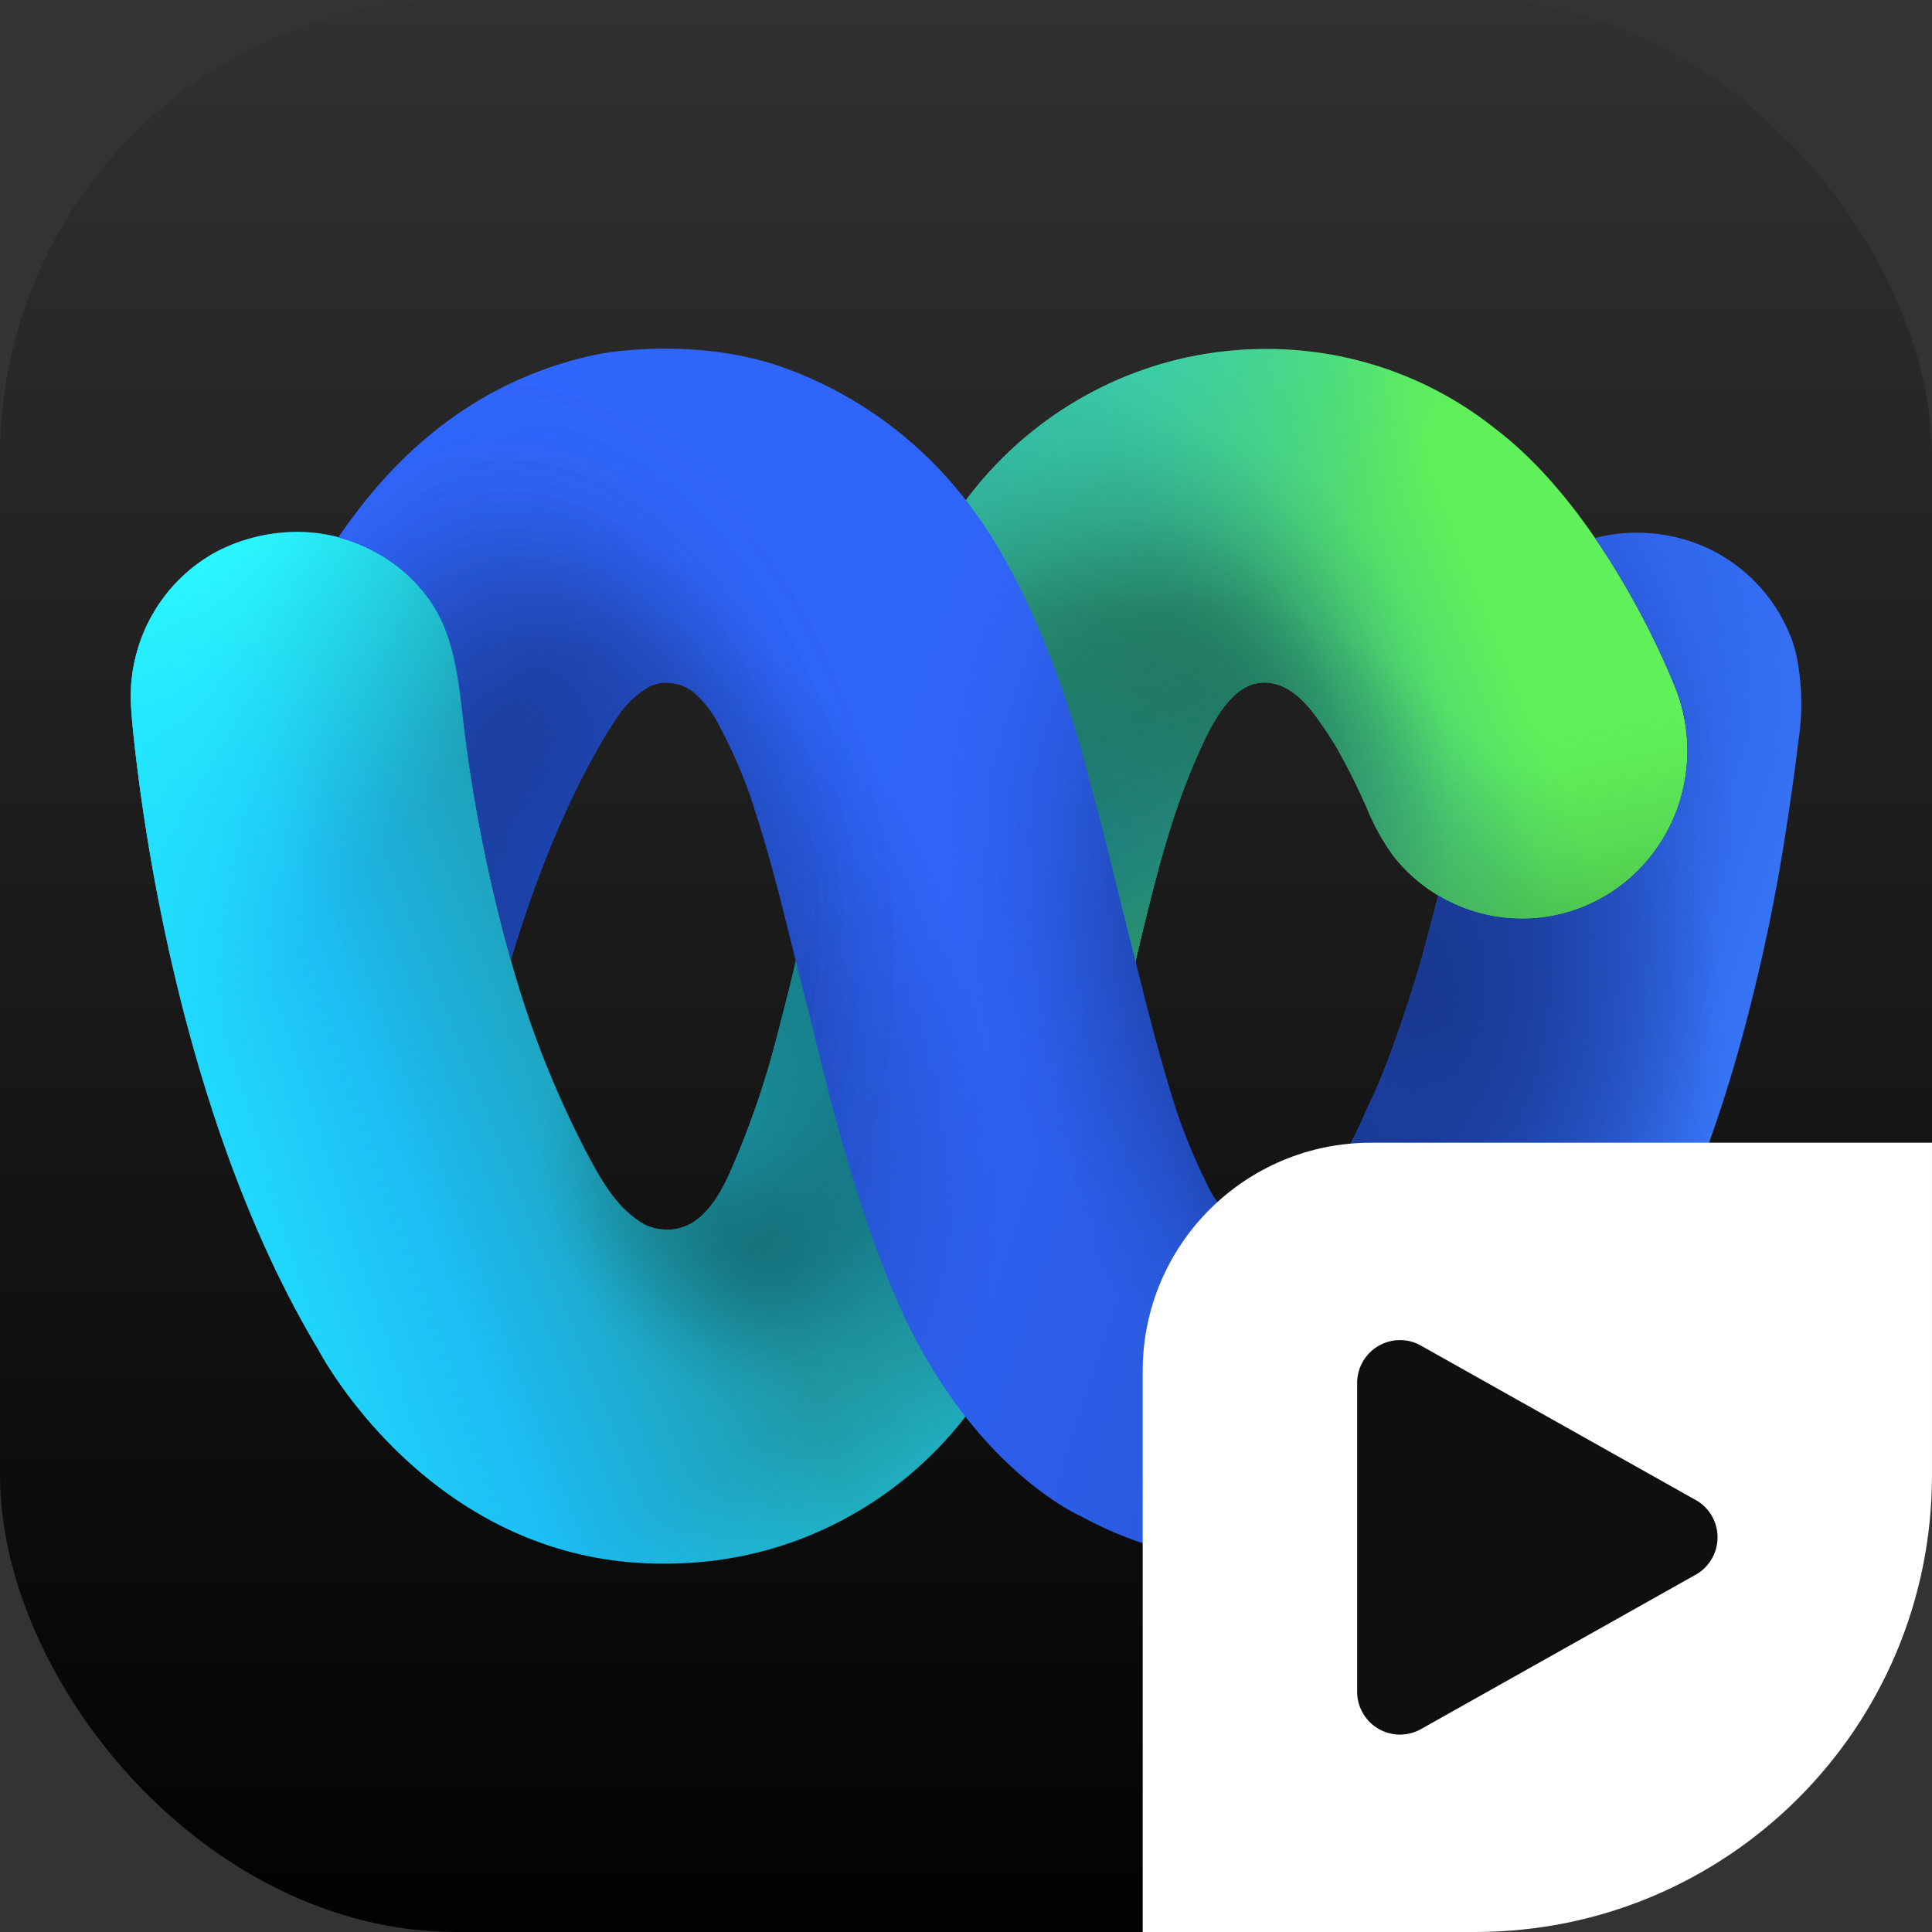 <svg xmlns="http://www.w3.org/2000/svg" width="133" height="133" fill="none" viewBox="0 0 133 133"><rect x="0" y="0" width="133" height="133" fill="#333333" stroke="none"/><g clip-path="url(#a)"><rect width="133" height="133" fill="url(#b)" rx="31.43"/><path fill="url(#c)" d="M35.216 66.26a68.4 68.4 0 0 0 5.14 13.043c.984 1.84 1.968 3.68 3.753 4.839.31.197.65.339 1.008.417 2.63.57 4.073-1.582 5.002-3.55a59.4 59.4 0 0 0 3.349-9.58q.242-.919.476-1.839c.302-1.171.603-2.355.863-3.538l11.609-31.52a26 26 0 0 1 9.13-7.735 25.5 25.5 0 0 1 11.57-2.769 25.17 25.17 0 0 1 15.941 5.58c7.591 5.838 12.11 17.336 12.11 17.336a11.76 11.76 0 0 1 .12 9.183 11.6 11.6 0 0 1-2.474 3.746 11.4 11.4 0 0 1-3.697 2.5 11.22 11.22 0 0 1-9.165-.22 11.4 11.4 0 0 1-3.898-3.061l-.11-.135a15.5 15.5 0 0 1-1.81-3.238 45 45 0 0 0-2.099-4.219 27 27 0 0 0-1.34-2.035 8.3 8.3 0 0 0-1.43-1.595c-1.067-.877-2.413-1.226-3.668-.472q-.09.053-.175.116c-1.29.902-2.196 2.723-2.823 4.121-1.81 3.962-2.848 8.021-3.874 12.191-.193.803-.386 1.607-.567 2.416L73.36 82.186l-6.763 15.158a26.2 26.2 0 0 1-9.064 7.535 25.8 25.8 0 0 1-11.39 2.755c-16.43.356-24.225-14.717-24.225-14.717-9.358-15.6-12.116-36.18-12.773-42.76C9.006 48.79 9 47.974 9 47.974c0-2.06.552-4.083 1.6-5.847a11.2 11.2 0 0 1 4.343-4.166 12.05 12.05 0 0 1 5.998-1.331c1.933.082 3.814.662 5.466 1.686a10.8 10.8 0 0 1 3.258 3.066c1.545 2.232 1.895 5.01 2.202 7.666a106 106 0 0 0 3.349 17.212"/><path fill="url(#d)" d="M35.216 66.26a68.4 68.4 0 0 0 5.14 13.043c.984 1.84 1.968 3.68 3.753 4.839.31.197.65.339 1.008.417 2.63.57 4.073-1.582 5.002-3.55a59.4 59.4 0 0 0 3.349-9.58q.242-.919.476-1.839c.302-1.171.603-2.355.863-3.538l11.609-31.52a26 26 0 0 1 9.13-7.735 25.5 25.5 0 0 1 11.57-2.769 25.17 25.17 0 0 1 15.941 5.58c7.591 5.838 12.11 17.336 12.11 17.336a11.76 11.76 0 0 1 .12 9.183 11.6 11.6 0 0 1-2.474 3.746 11.4 11.4 0 0 1-3.697 2.5 11.22 11.22 0 0 1-9.165-.22 11.4 11.4 0 0 1-3.898-3.061l-.11-.135a15.5 15.5 0 0 1-1.81-3.238 45 45 0 0 0-2.099-4.219 27 27 0 0 0-1.34-2.035 8.3 8.3 0 0 0-1.43-1.595c-1.067-.877-2.413-1.226-3.668-.472q-.09.053-.175.116c-1.29.902-2.196 2.723-2.823 4.121-1.81 3.962-2.848 8.021-3.874 12.191-.193.803-.386 1.607-.567 2.416L73.36 82.186l-6.763 15.158a26.2 26.2 0 0 1-9.064 7.535 25.8 25.8 0 0 1-11.39 2.755c-16.43.356-24.225-14.717-24.225-14.717-9.358-15.6-12.116-36.18-12.773-42.76C9.006 48.79 9 47.974 9 47.974c0-2.06.552-4.083 1.6-5.847a11.2 11.2 0 0 1 4.343-4.166 12.05 12.05 0 0 1 5.998-1.331c1.933.082 3.814.662 5.466 1.686a10.8 10.8 0 0 1 3.258 3.066c1.545 2.232 1.895 5.01 2.202 7.666a106 106 0 0 0 3.349 17.212"/><path fill="url(#e)" d="M35.216 66.26a68.4 68.4 0 0 0 5.14 13.043c.984 1.84 1.968 3.68 3.753 4.839.31.197.65.339 1.008.417 2.63.57 4.073-1.582 5.002-3.55a59.4 59.4 0 0 0 3.349-9.58q.242-.919.476-1.839c.302-1.171.603-2.355.863-3.538l11.609-31.52a26 26 0 0 1 9.13-7.735 25.5 25.5 0 0 1 11.57-2.769 25.17 25.17 0 0 1 15.941 5.58c7.591 5.838 12.11 17.336 12.11 17.336a11.76 11.76 0 0 1 .12 9.183 11.6 11.6 0 0 1-2.474 3.746 11.4 11.4 0 0 1-3.697 2.5 11.22 11.22 0 0 1-9.165-.22 11.4 11.4 0 0 1-3.898-3.061l-.11-.135a15.5 15.5 0 0 1-1.81-3.238 45 45 0 0 0-2.099-4.219 27 27 0 0 0-1.34-2.035 8.3 8.3 0 0 0-1.43-1.595c-1.067-.877-2.413-1.226-3.668-.472q-.09.053-.175.116c-1.29.902-2.196 2.723-2.823 4.121-1.81 3.962-2.848 8.021-3.874 12.191-.193.803-.386 1.607-.567 2.416L73.36 82.186l-6.763 15.158a26.2 26.2 0 0 1-9.064 7.535 25.8 25.8 0 0 1-11.39 2.755c-16.43.356-24.225-14.717-24.225-14.717-9.358-15.6-12.116-36.18-12.773-42.76C9.006 48.79 9 47.974 9 47.974c0-2.06.552-4.083 1.6-5.847a11.2 11.2 0 0 1 4.343-4.166 12.05 12.05 0 0 1 5.998-1.331c1.933.082 3.814.662 5.466 1.686a10.8 10.8 0 0 1 3.258 3.066c1.545 2.232 1.895 5.01 2.202 7.666a106 106 0 0 0 3.349 17.212"/><path fill="url(#f)" d="M35.216 66.26a68.4 68.4 0 0 0 5.14 13.043c.984 1.84 1.968 3.68 3.753 4.839.31.197.65.339 1.008.417 2.63.57 4.073-1.582 5.002-3.55a59.4 59.4 0 0 0 3.349-9.58q.242-.919.476-1.839c.302-1.171.603-2.355.863-3.538l11.609-31.52a26 26 0 0 1 9.13-7.735 25.5 25.5 0 0 1 11.57-2.769 25.17 25.17 0 0 1 15.941 5.58c7.591 5.838 12.11 17.336 12.11 17.336a11.76 11.76 0 0 1 .12 9.183 11.6 11.6 0 0 1-2.474 3.746 11.4 11.4 0 0 1-3.697 2.5 11.22 11.22 0 0 1-9.165-.22 11.4 11.4 0 0 1-3.898-3.061l-.11-.135a15.5 15.5 0 0 1-1.81-3.238 45 45 0 0 0-2.099-4.219 27 27 0 0 0-1.34-2.035 8.3 8.3 0 0 0-1.43-1.595c-1.067-.877-2.413-1.226-3.668-.472q-.09.053-.175.116c-1.29.902-2.196 2.723-2.823 4.121-1.81 3.962-2.848 8.021-3.874 12.191-.193.803-.386 1.607-.567 2.416L73.36 82.186l-6.763 15.158a26.2 26.2 0 0 1-9.064 7.535 25.8 25.8 0 0 1-11.39 2.755c-16.43.356-24.225-14.717-24.225-14.717-9.358-15.6-12.116-36.18-12.773-42.76C9.006 48.79 9 47.974 9 47.974c0-2.06.552-4.083 1.6-5.847a11.2 11.2 0 0 1 4.343-4.166 12.05 12.05 0 0 1 5.998-1.331c1.933.082 3.814.662 5.466 1.686a10.8 10.8 0 0 1 3.258 3.066c1.545 2.232 1.895 5.01 2.202 7.666a106 106 0 0 0 3.349 17.212"/><path fill="url(#g)" d="M35.216 66.26a68.4 68.4 0 0 0 5.14 13.043c.984 1.84 1.968 3.68 3.753 4.839.31.197.65.339 1.008.417 2.63.57 4.073-1.582 5.002-3.55a59.4 59.4 0 0 0 3.349-9.58q.242-.919.476-1.839c.302-1.171.603-2.355.863-3.538l11.609-31.52a26 26 0 0 1 9.13-7.735 25.5 25.5 0 0 1 11.57-2.769 25.17 25.17 0 0 1 15.941 5.58c7.591 5.838 12.11 17.336 12.11 17.336a11.76 11.76 0 0 1 .12 9.183 11.6 11.6 0 0 1-2.474 3.746 11.4 11.4 0 0 1-3.697 2.5 11.22 11.22 0 0 1-9.165-.22 11.4 11.4 0 0 1-3.898-3.061l-.11-.135a15.5 15.5 0 0 1-1.81-3.238 45 45 0 0 0-2.099-4.219 27 27 0 0 0-1.34-2.035 8.3 8.3 0 0 0-1.43-1.595c-1.067-.877-2.413-1.226-3.668-.472q-.09.053-.175.116c-1.29.902-2.196 2.723-2.823 4.121-1.81 3.962-2.848 8.021-3.874 12.191-.193.803-.386 1.607-.567 2.416L73.36 82.186l-6.763 15.158a26.2 26.2 0 0 1-9.064 7.535 25.8 25.8 0 0 1-11.39 2.755c-16.43.356-24.225-14.717-24.225-14.717-9.358-15.6-12.116-36.18-12.773-42.76C9.006 48.79 9 47.974 9 47.974c0-2.06.552-4.083 1.6-5.847a11.2 11.2 0 0 1 4.343-4.166 12.05 12.05 0 0 1 5.998-1.331c1.933.082 3.814.662 5.466 1.686a10.8 10.8 0 0 1 3.258 3.066c1.545 2.232 1.895 5.01 2.202 7.666a106 106 0 0 0 3.349 17.212"/><path fill="url(#h)" d="M35.216 66.26a68.4 68.4 0 0 0 5.14 13.043c.984 1.84 1.968 3.68 3.753 4.839.31.197.65.339 1.008.417 2.63.57 4.073-1.582 5.002-3.55a59.4 59.4 0 0 0 3.349-9.58q.242-.919.476-1.839c.302-1.171.603-2.355.863-3.538l11.609-31.52a26 26 0 0 1 9.13-7.735 25.5 25.5 0 0 1 11.57-2.769 25.17 25.17 0 0 1 15.941 5.58c7.591 5.838 12.11 17.336 12.11 17.336a11.76 11.76 0 0 1 .12 9.183 11.6 11.6 0 0 1-2.474 3.746 11.4 11.4 0 0 1-3.697 2.5 11.22 11.22 0 0 1-9.165-.22 11.4 11.4 0 0 1-3.898-3.061l-.11-.135a15.5 15.5 0 0 1-1.81-3.238 45 45 0 0 0-2.099-4.219 27 27 0 0 0-1.34-2.035 8.3 8.3 0 0 0-1.43-1.595c-1.067-.877-2.413-1.226-3.668-.472q-.09.053-.175.116c-1.29.902-2.196 2.723-2.823 4.121-1.81 3.962-2.848 8.021-3.874 12.191-.193.803-.386 1.607-.567 2.416L73.36 82.186l-6.763 15.158a26.2 26.2 0 0 1-9.064 7.535 25.8 25.8 0 0 1-11.39 2.755c-16.43.356-24.225-14.717-24.225-14.717-9.358-15.6-12.116-36.18-12.773-42.76C9.006 48.79 9 47.974 9 47.974c0-2.06.552-4.083 1.6-5.847a11.2 11.2 0 0 1 4.343-4.166 12.05 12.05 0 0 1 5.998-1.331c1.933.082 3.814.662 5.466 1.686a10.8 10.8 0 0 1 3.258 3.066c1.545 2.232 1.895 5.01 2.202 7.666a106 106 0 0 0 3.349 17.212"/><path fill="url(#i)" d="M35.216 66.26a68.4 68.4 0 0 0 5.14 13.043c.984 1.84 1.968 3.68 3.753 4.839.31.197.65.339 1.008.417 2.63.57 4.073-1.582 5.002-3.55a59.4 59.4 0 0 0 3.349-9.58q.242-.919.476-1.839c.302-1.171.603-2.355.863-3.538l11.609-31.52a26 26 0 0 1 9.13-7.735 25.5 25.5 0 0 1 11.57-2.769 25.17 25.17 0 0 1 15.941 5.58c7.591 5.838 12.11 17.336 12.11 17.336a11.76 11.76 0 0 1 .12 9.183 11.6 11.6 0 0 1-2.474 3.746 11.4 11.4 0 0 1-3.697 2.5 11.22 11.22 0 0 1-9.165-.22 11.4 11.4 0 0 1-3.898-3.061l-.11-.135a15.5 15.5 0 0 1-1.81-3.238 45 45 0 0 0-2.099-4.219 27 27 0 0 0-1.34-2.035 8.3 8.3 0 0 0-1.43-1.595c-1.067-.877-2.413-1.226-3.668-.472q-.09.053-.175.116c-1.29.902-2.196 2.723-2.823 4.121-1.81 3.962-2.848 8.021-3.874 12.191-.193.803-.386 1.607-.567 2.416L73.36 82.186l-6.763 15.158a26.2 26.2 0 0 1-9.064 7.535 25.8 25.8 0 0 1-11.39 2.755c-16.43.356-24.225-14.717-24.225-14.717-9.358-15.6-12.116-36.18-12.773-42.76C9.006 48.79 9 47.974 9 47.974c0-2.06.552-4.083 1.6-5.847a11.2 11.2 0 0 1 4.343-4.166 12.05 12.05 0 0 1 5.998-1.331c1.933.082 3.814.662 5.466 1.686a10.8 10.8 0 0 1 3.258 3.066c1.545 2.232 1.895 5.01 2.202 7.666a106 106 0 0 0 3.349 17.212"/><path fill="url(#j)" d="M35.216 66.26a68.4 68.4 0 0 0 5.14 13.043c.984 1.84 1.968 3.68 3.753 4.839.31.197.65.339 1.008.417 2.63.57 4.073-1.582 5.002-3.55a59.4 59.4 0 0 0 3.349-9.58q.242-.919.476-1.839c.302-1.171.603-2.355.863-3.538l11.609-31.52a26 26 0 0 1 9.13-7.735 25.5 25.5 0 0 1 11.57-2.769 25.17 25.17 0 0 1 15.941 5.58c7.591 5.838 12.11 17.336 12.11 17.336a11.76 11.76 0 0 1 .12 9.183 11.6 11.6 0 0 1-2.474 3.746 11.4 11.4 0 0 1-3.697 2.5 11.22 11.22 0 0 1-9.165-.22 11.4 11.4 0 0 1-3.898-3.061l-.11-.135a15.5 15.5 0 0 1-1.81-3.238 45 45 0 0 0-2.099-4.219 27 27 0 0 0-1.34-2.035 8.3 8.3 0 0 0-1.43-1.595c-1.067-.877-2.413-1.226-3.668-.472q-.09.053-.175.116c-1.29.902-2.196 2.723-2.823 4.121-1.81 3.962-2.848 8.021-3.874 12.191-.193.803-.386 1.607-.567 2.416L73.36 82.186l-6.763 15.158a26.2 26.2 0 0 1-9.064 7.535 25.8 25.8 0 0 1-11.39 2.755c-16.43.356-24.225-14.717-24.225-14.717-9.358-15.6-12.116-36.18-12.773-42.76C9.006 48.79 9 47.974 9 47.974c0-2.06.552-4.083 1.6-5.847a11.2 11.2 0 0 1 4.343-4.166 12.05 12.05 0 0 1 5.998-1.331c1.933.082 3.814.662 5.466 1.686a10.8 10.8 0 0 1 3.258 3.066c1.545 2.232 1.895 5.01 2.202 7.666a106 106 0 0 0 3.349 17.212"/><path fill="url(#k)" d="M35.216 66.26a68.4 68.4 0 0 0 5.14 13.043c.984 1.84 1.968 3.68 3.753 4.839.31.197.65.339 1.008.417 2.63.57 4.073-1.582 5.002-3.55a59.4 59.4 0 0 0 3.349-9.58q.242-.919.476-1.839c.302-1.171.603-2.355.863-3.538l11.609-31.52a26 26 0 0 1 9.13-7.735 25.5 25.5 0 0 1 11.57-2.769 25.17 25.17 0 0 1 15.941 5.58c7.591 5.838 12.11 17.336 12.11 17.336a11.76 11.76 0 0 1 .12 9.183 11.6 11.6 0 0 1-2.474 3.746 11.4 11.4 0 0 1-3.697 2.5 11.22 11.22 0 0 1-9.165-.22 11.4 11.4 0 0 1-3.898-3.061l-.11-.135a15.5 15.5 0 0 1-1.81-3.238 45 45 0 0 0-2.099-4.219 27 27 0 0 0-1.34-2.035 8.3 8.3 0 0 0-1.43-1.595c-1.067-.877-2.413-1.226-3.668-.472q-.09.053-.175.116c-1.29.902-2.196 2.723-2.823 4.121-1.81 3.962-2.848 8.021-3.874 12.191-.193.803-.386 1.607-.567 2.416L73.36 82.186l-6.763 15.158a26.2 26.2 0 0 1-9.064 7.535 25.8 25.8 0 0 1-11.39 2.755c-16.43.356-24.225-14.717-24.225-14.717-9.358-15.6-12.116-36.18-12.773-42.76C9.006 48.79 9 47.974 9 47.974c0-2.06.552-4.083 1.6-5.847a11.2 11.2 0 0 1 4.343-4.166 12.05 12.05 0 0 1 5.998-1.331c1.933.082 3.814.662 5.466 1.686a10.8 10.8 0 0 1 3.258 3.066c1.545 2.232 1.895 5.01 2.202 7.666a106 106 0 0 0 3.349 17.212"/><path fill="url(#l)" d="M35.216 66.26a68.4 68.4 0 0 0 5.14 13.043c.984 1.84 1.968 3.68 3.753 4.839.31.197.65.339 1.008.417 2.63.57 4.073-1.582 5.002-3.55a59.4 59.4 0 0 0 3.349-9.58q.242-.919.476-1.839c.302-1.171.603-2.355.863-3.538l11.609-31.52a26 26 0 0 1 9.13-7.735 25.5 25.5 0 0 1 11.57-2.769 25.17 25.17 0 0 1 15.941 5.58c7.591 5.838 12.11 17.336 12.11 17.336a11.76 11.76 0 0 1 .12 9.183 11.6 11.6 0 0 1-2.474 3.746 11.4 11.4 0 0 1-3.697 2.5 11.22 11.22 0 0 1-9.165-.22 11.4 11.4 0 0 1-3.898-3.061l-.11-.135a15.5 15.5 0 0 1-1.81-3.238 45 45 0 0 0-2.099-4.219 27 27 0 0 0-1.34-2.035 8.3 8.3 0 0 0-1.43-1.595c-1.067-.877-2.413-1.226-3.668-.472q-.09.053-.175.116c-1.29.902-2.196 2.723-2.823 4.121-1.81 3.962-2.848 8.021-3.874 12.191-.193.803-.386 1.607-.567 2.416L73.36 82.186l-6.763 15.158a26.2 26.2 0 0 1-9.064 7.535 25.8 25.8 0 0 1-11.39 2.755c-16.43.356-24.225-14.717-24.225-14.717-9.358-15.6-12.116-36.18-12.773-42.76C9.006 48.79 9 47.974 9 47.974c0-2.06.552-4.083 1.6-5.847a11.2 11.2 0 0 1 4.343-4.166 12.05 12.05 0 0 1 5.998-1.331c1.933.082 3.814.662 5.466 1.686a10.8 10.8 0 0 1 3.258 3.066c1.545 2.232 1.895 5.01 2.202 7.666a106 106 0 0 0 3.349 17.212"/><path fill="url(#m)" d="M35.216 66.26a68.4 68.4 0 0 0 5.14 13.043c.984 1.84 1.968 3.68 3.753 4.839.31.197.65.339 1.008.417 2.63.57 4.073-1.582 5.002-3.55a59.4 59.4 0 0 0 3.349-9.58q.242-.919.476-1.839c.302-1.171.603-2.355.863-3.538l11.609-31.52a26 26 0 0 1 9.13-7.735 25.5 25.5 0 0 1 11.57-2.769 25.17 25.17 0 0 1 15.941 5.58c7.591 5.838 12.11 17.336 12.11 17.336a11.76 11.76 0 0 1 .12 9.183 11.6 11.6 0 0 1-2.474 3.746 11.4 11.4 0 0 1-3.697 2.5 11.22 11.22 0 0 1-9.165-.22 11.4 11.4 0 0 1-3.898-3.061l-.11-.135a15.5 15.5 0 0 1-1.81-3.238 45 45 0 0 0-2.099-4.219 27 27 0 0 0-1.34-2.035 8.3 8.3 0 0 0-1.43-1.595c-1.067-.877-2.413-1.226-3.668-.472q-.09.053-.175.116c-1.29.902-2.196 2.723-2.823 4.121-1.81 3.962-2.848 8.021-3.874 12.191-.193.803-.386 1.607-.567 2.416L73.36 82.186l-6.763 15.158a26.2 26.2 0 0 1-9.064 7.535 25.8 25.8 0 0 1-11.39 2.755c-16.43.356-24.225-14.717-24.225-14.717-9.358-15.6-12.116-36.18-12.773-42.76C9.006 48.79 9 47.974 9 47.974c0-2.06.552-4.083 1.6-5.847a11.2 11.2 0 0 1 4.343-4.166 12.05 12.05 0 0 1 5.998-1.331c1.933.082 3.814.662 5.466 1.686a10.8 10.8 0 0 1 3.258 3.066c1.545 2.232 1.895 5.01 2.202 7.666a106 106 0 0 0 3.349 17.212"/><path fill="url(#n)" d="M35.216 66.26a68.4 68.4 0 0 0 5.14 13.043c.984 1.84 1.968 3.68 3.753 4.839.31.197.65.339 1.008.417 2.63.57 4.073-1.582 5.002-3.55a59.4 59.4 0 0 0 3.349-9.58q.242-.919.476-1.839c.302-1.171.603-2.355.863-3.538l11.609-31.52a26 26 0 0 1 9.13-7.735 25.5 25.5 0 0 1 11.57-2.769 25.17 25.17 0 0 1 15.941 5.58c7.591 5.838 12.11 17.336 12.11 17.336a11.76 11.76 0 0 1 .12 9.183 11.6 11.6 0 0 1-2.474 3.746 11.4 11.4 0 0 1-3.697 2.5 11.22 11.22 0 0 1-9.165-.22 11.4 11.4 0 0 1-3.898-3.061l-.11-.135a15.5 15.5 0 0 1-1.81-3.238 45 45 0 0 0-2.099-4.219 27 27 0 0 0-1.34-2.035 8.3 8.3 0 0 0-1.43-1.595c-1.067-.877-2.413-1.226-3.668-.472q-.09.053-.175.116c-1.29.902-2.196 2.723-2.823 4.121-1.81 3.962-2.848 8.021-3.874 12.191-.193.803-.386 1.607-.567 2.416L73.36 82.186l-6.763 15.158a26.2 26.2 0 0 1-9.064 7.535 25.8 25.8 0 0 1-11.39 2.755c-16.43.356-24.225-14.717-24.225-14.717-9.358-15.6-12.116-36.18-12.773-42.76C9.006 48.79 9 47.974 9 47.974c0-2.06.552-4.083 1.6-5.847a11.2 11.2 0 0 1 4.343-4.166 12.05 12.05 0 0 1 5.998-1.331c1.933.082 3.814.662 5.466 1.686a10.8 10.8 0 0 1 3.258 3.066c1.545 2.232 1.895 5.01 2.202 7.666a106 106 0 0 0 3.349 17.212"/><path fill="url(#o)" d="M35.216 66.26a68.4 68.4 0 0 0 5.14 13.043c.984 1.84 1.968 3.68 3.753 4.839.31.197.65.339 1.008.417 2.63.57 4.073-1.582 5.002-3.55a59.4 59.4 0 0 0 3.349-9.58q.242-.919.476-1.839c.302-1.171.603-2.355.863-3.538l11.609-31.52a26 26 0 0 1 9.13-7.735 25.5 25.5 0 0 1 11.57-2.769 25.17 25.17 0 0 1 15.941 5.58c7.591 5.838 12.11 17.336 12.11 17.336a11.76 11.76 0 0 1 .12 9.183 11.6 11.6 0 0 1-2.474 3.746 11.4 11.4 0 0 1-3.697 2.5 11.22 11.22 0 0 1-9.165-.22 11.4 11.4 0 0 1-3.898-3.061l-.11-.135a15.5 15.5 0 0 1-1.81-3.238 45 45 0 0 0-2.099-4.219 27 27 0 0 0-1.34-2.035 8.3 8.3 0 0 0-1.43-1.595c-1.067-.877-2.413-1.226-3.668-.472q-.09.053-.175.116c-1.29.902-2.196 2.723-2.823 4.121-1.81 3.962-2.848 8.021-3.874 12.191-.193.803-.386 1.607-.567 2.416L73.36 82.186l-6.763 15.158a26.2 26.2 0 0 1-9.064 7.535 25.8 25.8 0 0 1-11.39 2.755c-16.43.356-24.225-14.717-24.225-14.717-9.358-15.6-12.116-36.18-12.773-42.76C9.006 48.79 9 47.974 9 47.974c0-2.06.552-4.083 1.6-5.847a11.2 11.2 0 0 1 4.343-4.166 12.05 12.05 0 0 1 5.998-1.331c1.933.082 3.814.662 5.466 1.686a10.8 10.8 0 0 1 3.258 3.066c1.545 2.232 1.895 5.01 2.202 7.666a106 106 0 0 0 3.349 17.212"/><path fill="url(#p)" d="M35.216 66.26a68.4 68.4 0 0 0 5.14 13.043c.984 1.84 1.968 3.68 3.753 4.839.31.197.65.339 1.008.417 2.63.57 4.073-1.582 5.002-3.55a59.4 59.4 0 0 0 3.349-9.58q.242-.919.476-1.839c.302-1.171.603-2.355.863-3.538l11.609-31.52a26 26 0 0 1 9.13-7.735 25.5 25.5 0 0 1 11.57-2.769 25.17 25.17 0 0 1 15.941 5.58c7.591 5.838 12.11 17.336 12.11 17.336a11.76 11.76 0 0 1 .12 9.183 11.6 11.6 0 0 1-2.474 3.746 11.4 11.4 0 0 1-3.697 2.5 11.22 11.22 0 0 1-9.165-.22 11.4 11.4 0 0 1-3.898-3.061l-.11-.135a15.5 15.5 0 0 1-1.81-3.238 45 45 0 0 0-2.099-4.219 27 27 0 0 0-1.34-2.035 8.3 8.3 0 0 0-1.43-1.595c-1.067-.877-2.413-1.226-3.668-.472q-.09.053-.175.116c-1.29.902-2.196 2.723-2.823 4.121-1.81 3.962-2.848 8.021-3.874 12.191-.193.803-.386 1.607-.567 2.416L73.36 82.186l-6.763 15.158a26.2 26.2 0 0 1-9.064 7.535 25.8 25.8 0 0 1-11.39 2.755c-16.43.356-24.225-14.717-24.225-14.717-9.358-15.6-12.116-36.18-12.773-42.76C9.006 48.79 9 47.974 9 47.974c0-2.06.552-4.083 1.6-5.847a11.2 11.2 0 0 1 4.343-4.166 12.05 12.05 0 0 1 5.998-1.331c1.933.082 3.814.662 5.466 1.686a10.8 10.8 0 0 1 3.258 3.066c1.545 2.232 1.895 5.01 2.202 7.666a106 106 0 0 0 3.349 17.212"/><path fill="url(#q)" d="M35.216 66.26a68.4 68.4 0 0 0 5.14 13.043c.984 1.84 1.968 3.68 3.753 4.839.31.197.65.339 1.008.417 2.63.57 4.073-1.582 5.002-3.55a59.4 59.4 0 0 0 3.349-9.58q.242-.919.476-1.839c.302-1.171.603-2.355.863-3.538l11.609-31.52a26 26 0 0 1 9.13-7.735 25.5 25.5 0 0 1 11.57-2.769 25.17 25.17 0 0 1 15.941 5.58c7.591 5.838 12.11 17.336 12.11 17.336a11.76 11.76 0 0 1 .12 9.183 11.6 11.6 0 0 1-2.474 3.746 11.4 11.4 0 0 1-3.697 2.5 11.22 11.22 0 0 1-9.165-.22 11.4 11.4 0 0 1-3.898-3.061l-.11-.135a15.5 15.5 0 0 1-1.81-3.238 45 45 0 0 0-2.099-4.219 27 27 0 0 0-1.34-2.035 8.3 8.3 0 0 0-1.43-1.595c-1.067-.877-2.413-1.226-3.668-.472q-.09.053-.175.116c-1.29.902-2.196 2.723-2.823 4.121-1.81 3.962-2.848 8.021-3.874 12.191-.193.803-.386 1.607-.567 2.416L73.36 82.186l-6.763 15.158a26.2 26.2 0 0 1-9.064 7.535 25.8 25.8 0 0 1-11.39 2.755c-16.43.356-24.225-14.717-24.225-14.717-9.358-15.6-12.116-36.18-12.773-42.76C9.006 48.79 9 47.974 9 47.974c0-2.06.552-4.083 1.6-5.847a11.2 11.2 0 0 1 4.343-4.166 12.05 12.05 0 0 1 5.998-1.331c1.933.082 3.814.662 5.466 1.686a10.8 10.8 0 0 1 3.258 3.066c1.545 2.232 1.895 5.01 2.202 7.666a106 106 0 0 0 3.349 17.212"/><path fill="url(#r)" d="M35.216 66.26a68.4 68.4 0 0 0 5.14 13.043c.984 1.84 1.968 3.68 3.753 4.839.31.197.65.339 1.008.417 2.63.57 4.073-1.582 5.002-3.55a59.4 59.4 0 0 0 3.349-9.58q.242-.919.476-1.839c.302-1.171.603-2.355.863-3.538l11.609-31.52a26 26 0 0 1 9.13-7.735 25.5 25.5 0 0 1 11.57-2.769 25.17 25.17 0 0 1 15.941 5.58c7.591 5.838 12.11 17.336 12.11 17.336a11.76 11.76 0 0 1 .12 9.183 11.6 11.6 0 0 1-2.474 3.746 11.4 11.4 0 0 1-3.697 2.5 11.22 11.22 0 0 1-9.165-.22 11.4 11.4 0 0 1-3.898-3.061l-.11-.135a15.5 15.5 0 0 1-1.81-3.238 45 45 0 0 0-2.099-4.219 27 27 0 0 0-1.34-2.035 8.3 8.3 0 0 0-1.43-1.595c-1.067-.877-2.413-1.226-3.668-.472q-.09.053-.175.116c-1.29.902-2.196 2.723-2.823 4.121-1.81 3.962-2.848 8.021-3.874 12.191-.193.803-.386 1.607-.567 2.416L73.36 82.186l-6.763 15.158a26.2 26.2 0 0 1-9.064 7.535 25.8 25.8 0 0 1-11.39 2.755c-16.43.356-24.225-14.717-24.225-14.717-9.358-15.6-12.116-36.18-12.773-42.76C9.006 48.79 9 47.974 9 47.974c0-2.06.552-4.083 1.6-5.847a11.2 11.2 0 0 1 4.343-4.166 12.05 12.05 0 0 1 5.998-1.331c1.933.082 3.814.662 5.466 1.686a10.8 10.8 0 0 1 3.258 3.066c1.545 2.232 1.895 5.01 2.202 7.666a106 106 0 0 0 3.349 17.212"/><path fill="url(#s)" d="M35.216 66.26a68.4 68.4 0 0 0 5.14 13.043c.984 1.84 1.968 3.68 3.753 4.839.31.197.65.339 1.008.417 2.63.57 4.073-1.582 5.002-3.55a59.4 59.4 0 0 0 3.349-9.58q.242-.919.476-1.839c.302-1.171.603-2.355.863-3.538l11.609-31.52a26 26 0 0 1 9.13-7.735 25.5 25.5 0 0 1 11.57-2.769 25.17 25.17 0 0 1 15.941 5.58c7.591 5.838 12.11 17.336 12.11 17.336a11.76 11.76 0 0 1 .12 9.183 11.6 11.6 0 0 1-2.474 3.746 11.4 11.4 0 0 1-3.697 2.5 11.22 11.22 0 0 1-9.165-.22 11.4 11.4 0 0 1-3.898-3.061l-.11-.135a15.5 15.5 0 0 1-1.81-3.238 45 45 0 0 0-2.099-4.219 27 27 0 0 0-1.34-2.035 8.3 8.3 0 0 0-1.43-1.595c-1.067-.877-2.413-1.226-3.668-.472q-.09.053-.175.116c-1.29.902-2.196 2.723-2.823 4.121-1.81 3.962-2.848 8.021-3.874 12.191-.193.803-.386 1.607-.567 2.416L73.36 82.186l-6.763 15.158a26.2 26.2 0 0 1-9.064 7.535 25.8 25.8 0 0 1-11.39 2.755c-16.43.356-24.225-14.717-24.225-14.717-9.358-15.6-12.116-36.18-12.773-42.76C9.006 48.79 9 47.974 9 47.974c0-2.06.552-4.083 1.6-5.847a11.2 11.2 0 0 1 4.343-4.166 12.05 12.05 0 0 1 5.998-1.331c1.933.082 3.814.662 5.466 1.686a10.8 10.8 0 0 1 3.258 3.066c1.545 2.232 1.895 5.01 2.202 7.666a106 106 0 0 0 3.349 17.212"/><path fill="url(#t)" d="M35.216 66.26a68.4 68.4 0 0 0 5.14 13.043c.984 1.84 1.968 3.68 3.753 4.839.31.197.65.339 1.008.417 2.63.57 4.073-1.582 5.002-3.55a59.4 59.4 0 0 0 3.349-9.58q.242-.919.476-1.839c.302-1.171.603-2.355.863-3.538l11.609-31.52a26 26 0 0 1 9.13-7.735 25.5 25.5 0 0 1 11.57-2.769 25.17 25.17 0 0 1 15.941 5.58c7.591 5.838 12.11 17.336 12.11 17.336a11.76 11.76 0 0 1 .12 9.183 11.6 11.6 0 0 1-2.474 3.746 11.4 11.4 0 0 1-3.697 2.5 11.22 11.22 0 0 1-9.165-.22 11.4 11.4 0 0 1-3.898-3.061l-.11-.135a15.5 15.5 0 0 1-1.81-3.238 45 45 0 0 0-2.099-4.219 27 27 0 0 0-1.34-2.035 8.3 8.3 0 0 0-1.43-1.595c-1.067-.877-2.413-1.226-3.668-.472q-.09.053-.175.116c-1.29.902-2.196 2.723-2.823 4.121-1.81 3.962-2.848 8.021-3.874 12.191-.193.803-.386 1.607-.567 2.416L73.36 82.186l-6.763 15.158a26.2 26.2 0 0 1-9.064 7.535 25.8 25.8 0 0 1-11.39 2.755c-16.43.356-24.225-14.717-24.225-14.717-9.358-15.6-12.116-36.18-12.773-42.76C9.006 48.79 9 47.974 9 47.974c0-2.06.552-4.083 1.6-5.847a11.2 11.2 0 0 1 4.343-4.166 12.05 12.05 0 0 1 5.998-1.331c1.933.082 3.814.662 5.466 1.686a10.8 10.8 0 0 1 3.258 3.066c1.545 2.232 1.895 5.01 2.202 7.666a106 106 0 0 0 3.349 17.212"/><path fill="url(#u)" d="M35.216 66.26a68.4 68.4 0 0 0 5.14 13.043c.984 1.84 1.968 3.68 3.753 4.839.31.197.65.339 1.008.417 2.63.57 4.073-1.582 5.002-3.55a59.4 59.4 0 0 0 3.349-9.58q.242-.919.476-1.839c.302-1.171.603-2.355.863-3.538l11.609-31.52a26 26 0 0 1 9.13-7.735 25.5 25.5 0 0 1 11.57-2.769 25.17 25.17 0 0 1 15.941 5.58c7.591 5.838 12.11 17.336 12.11 17.336a11.76 11.76 0 0 1 .12 9.183 11.6 11.6 0 0 1-2.474 3.746 11.4 11.4 0 0 1-3.697 2.5 11.22 11.22 0 0 1-9.165-.22 11.4 11.4 0 0 1-3.898-3.061l-.11-.135a15.5 15.5 0 0 1-1.81-3.238 45 45 0 0 0-2.099-4.219 27 27 0 0 0-1.34-2.035 8.3 8.3 0 0 0-1.43-1.595c-1.067-.877-2.413-1.226-3.668-.472q-.09.053-.175.116c-1.29.902-2.196 2.723-2.823 4.121-1.81 3.962-2.848 8.021-3.874 12.191-.193.803-.386 1.607-.567 2.416L73.36 82.186l-6.763 15.158a26.2 26.2 0 0 1-9.064 7.535 25.8 25.8 0 0 1-11.39 2.755c-16.43.356-24.225-14.717-24.225-14.717-9.358-15.6-12.116-36.18-12.773-42.76C9.006 48.79 9 47.974 9 47.974c0-2.06.552-4.083 1.6-5.847a11.2 11.2 0 0 1 4.343-4.166 12.05 12.05 0 0 1 5.998-1.331c1.933.082 3.814.662 5.466 1.686a10.8 10.8 0 0 1 3.258 3.066c1.545 2.232 1.895 5.01 2.202 7.666a106 106 0 0 0 3.349 17.212"/><path fill="url(#v)" d="M35.216 66.26a68.4 68.4 0 0 0 5.14 13.043c.984 1.84 1.968 3.68 3.753 4.839.31.197.65.339 1.008.417 2.63.57 4.073-1.582 5.002-3.55a59.4 59.4 0 0 0 3.349-9.58q.242-.919.476-1.839c.302-1.171.603-2.355.863-3.538l11.609-31.52a26 26 0 0 1 9.13-7.735 25.5 25.5 0 0 1 11.57-2.769 25.17 25.17 0 0 1 15.941 5.58c7.591 5.838 12.11 17.336 12.11 17.336a11.76 11.76 0 0 1 .12 9.183 11.6 11.6 0 0 1-2.474 3.746 11.4 11.4 0 0 1-3.697 2.5 11.22 11.22 0 0 1-9.165-.22 11.4 11.4 0 0 1-3.898-3.061l-.11-.135a15.5 15.5 0 0 1-1.81-3.238 45 45 0 0 0-2.099-4.219 27 27 0 0 0-1.34-2.035 8.3 8.3 0 0 0-1.43-1.595c-1.067-.877-2.413-1.226-3.668-.472q-.09.053-.175.116c-1.29.902-2.196 2.723-2.823 4.121-1.81 3.962-2.848 8.021-3.874 12.191-.193.803-.386 1.607-.567 2.416L73.36 82.186l-6.763 15.158a26.2 26.2 0 0 1-9.064 7.535 25.8 25.8 0 0 1-11.39 2.755c-16.43.356-24.225-14.717-24.225-14.717-9.358-15.6-12.116-36.18-12.773-42.76C9.006 48.79 9 47.974 9 47.974c0-2.06.552-4.083 1.6-5.847a11.2 11.2 0 0 1 4.343-4.166 12.05 12.05 0 0 1 5.998-1.331c1.933.082 3.814.662 5.466 1.686a10.8 10.8 0 0 1 3.258 3.066c1.545 2.232 1.895 5.01 2.202 7.666a106 106 0 0 0 3.349 17.212"/><path fill="url(#w)" d="m59.036 54.567 7.38-20.028a26 26 0 0 1 9.13-7.736 25.5 25.5 0 0 1 11.57-2.768 25.17 25.17 0 0 1 15.941 5.58c7.591 5.838 12.11 17.336 12.11 17.336a11.76 11.76 0 0 1 .12 9.182 11.6 11.6 0 0 1-2.475 3.747 11.4 11.4 0 0 1-3.697 2.499 11.22 11.22 0 0 1-9.164-.22 11.4 11.4 0 0 1-3.899-3.06l-.108-.136a15.5 15.5 0 0 1-1.81-3.237 45 45 0 0 0-2.1-4.22 27 27 0 0 0-1.34-2.035 8.3 8.3 0 0 0-1.43-1.594c-1.067-.877-2.413-1.227-3.668-.473q-.09.053-.175.117c-1.291.901-2.196 2.722-2.824 4.12-1.81 3.962-2.847 8.022-3.873 12.191-.193.804-.386 1.607-.567 2.416L73.36 82.192z"/><path fill="url(#x)" d="M112.645 36.68c-.959-.003-1.914.119-2.842.361a55.7 55.7 0 0 1 5.364 9.91 11.76 11.76 0 0 1 .12 9.182 11.6 11.6 0 0 1-2.475 3.747 11.4 11.4 0 0 1-3.697 2.499 11.22 11.22 0 0 1-10.1-.723l-1.17 4.396c-2.125 7.218-3.62 10.008-3.62 10.008a39 39 0 0 1-2.933 5.635c-.779 1.172-1.774 2.349-3.138 2.797a3.1 3.1 0 0 1-1.478.147 3.9 3.9 0 0 1-1.526-.521 6.8 6.8 0 0 1-2.076-2.625 38 38 0 0 1-1.55-3.538c-1.008-2.49-2.565-8.622-2.565-8.622l-1.61-6.42-1.612-6.47-1.146-4.25c-3.017-11.068-7.192-16.513-7.192-16.513a27.75 27.75 0 0 0-13.31-10.327c-6.24-2.275-12.786-.993-12.786-.993-10.257 2.048-15.645 9.198-18.016 12.638 1.085.288 2.124.734 3.083 1.325a10.8 10.8 0 0 1 3.258 3.066c1.545 2.232 1.895 5.01 2.203 7.665a106 106 0 0 0 3.342 17.01c3.476-11.712 7.645-17.17 7.645-17.17a6.8 6.8 0 0 1 1.653-1.496 2.7 2.7 0 0 1 1.074-.386 3.1 3.1 0 0 1 2.01.497q.163.11.307.245a7.2 7.2 0 0 1 1.388 1.699 37 37 0 0 1 2.25 4.905c1.303 3.729 2.414 8.285 2.414 8.285l3.318 13.294c2.413 9.039 4.459 13.43 4.459 13.43 5.038 11.724 12.743 15.023 12.743 15.023a26.66 26.66 0 0 0 12.176 3.238c4.06.112 8.087-.769 11.741-2.569a30 30 0 0 0 10.287-8.456c1.865-2.196 4.61-7.543 4.61-7.543a97.6 97.6 0 0 0 7.089-19.212 125 125 0 0 0 2.589-12.559c.326-2.097.633-4.206.881-6.322a16.6 16.6 0 0 0-.181-6.028 9 9 0 0 0-.332-1.048 11.35 11.35 0 0 0-5.08-5.82 11.56 11.56 0 0 0-5.569-1.392"/><path fill="url(#y)" d="M112.645 36.68c-.959-.003-1.914.119-2.842.361a55.7 55.7 0 0 1 5.364 9.91 11.76 11.76 0 0 1 .12 9.182 11.6 11.6 0 0 1-2.475 3.747 11.4 11.4 0 0 1-3.697 2.499 11.22 11.22 0 0 1-10.1-.723l-1.17 4.396c-2.125 7.218-3.62 10.008-3.62 10.008a39 39 0 0 1-2.933 5.635c-.779 1.172-1.774 2.349-3.138 2.797a3.1 3.1 0 0 1-1.478.147 3.9 3.9 0 0 1-1.526-.521 6.8 6.8 0 0 1-2.076-2.625 38 38 0 0 1-1.55-3.538c-1.008-2.49-2.565-8.622-2.565-8.622l-1.61-6.42-1.612-6.47-1.146-4.25c-3.017-11.068-7.192-16.513-7.192-16.513a27.75 27.75 0 0 0-13.31-10.327c-6.24-2.275-12.786-.993-12.786-.993-10.257 2.048-15.645 9.198-18.016 12.638 1.085.288 2.124.734 3.083 1.325a10.8 10.8 0 0 1 3.258 3.066c1.545 2.232 1.895 5.01 2.203 7.665a106 106 0 0 0 3.342 17.01c3.476-11.712 7.645-17.17 7.645-17.17a6.8 6.8 0 0 1 1.653-1.496 2.7 2.7 0 0 1 1.074-.386 3.1 3.1 0 0 1 2.01.497q.163.11.307.245a7.2 7.2 0 0 1 1.388 1.699 37 37 0 0 1 2.25 4.905c1.303 3.729 2.414 8.285 2.414 8.285l3.318 13.294c2.413 9.039 4.459 13.43 4.459 13.43 5.038 11.724 12.743 15.023 12.743 15.023a26.66 26.66 0 0 0 12.176 3.238c4.06.112 8.087-.769 11.741-2.569a30 30 0 0 0 10.287-8.456c1.865-2.196 4.61-7.543 4.61-7.543a97.6 97.6 0 0 0 7.089-19.212 125 125 0 0 0 2.589-12.559c.326-2.097.633-4.206.881-6.322a16.6 16.6 0 0 0-.181-6.028 9 9 0 0 0-.332-1.048 11.35 11.35 0 0 0-5.08-5.82 11.56 11.56 0 0 0-5.569-1.392"/><path fill="url(#z)" d="M112.645 36.68c-.959-.003-1.914.119-2.842.361a55.7 55.7 0 0 1 5.364 9.91 11.76 11.76 0 0 1 .12 9.182 11.6 11.6 0 0 1-2.475 3.747 11.4 11.4 0 0 1-3.697 2.499 11.22 11.22 0 0 1-10.1-.723l-1.17 4.396c-2.125 7.218-3.62 10.008-3.62 10.008a39 39 0 0 1-2.933 5.635c-.779 1.172-1.774 2.349-3.138 2.797a3.1 3.1 0 0 1-1.478.147 3.9 3.9 0 0 1-1.526-.521 6.8 6.8 0 0 1-2.076-2.625 38 38 0 0 1-1.55-3.538c-1.008-2.49-2.565-8.622-2.565-8.622l-1.61-6.42-1.612-6.47-1.146-4.25c-3.017-11.068-7.192-16.513-7.192-16.513a27.75 27.75 0 0 0-13.31-10.327c-6.24-2.275-12.786-.993-12.786-.993-10.257 2.048-15.645 9.198-18.016 12.638 1.085.288 2.124.734 3.083 1.325a10.8 10.8 0 0 1 3.258 3.066c1.545 2.232 1.895 5.01 2.203 7.665a106 106 0 0 0 3.342 17.01c3.476-11.712 7.645-17.17 7.645-17.17a6.8 6.8 0 0 1 1.653-1.496 2.7 2.7 0 0 1 1.074-.386 3.1 3.1 0 0 1 2.01.497q.163.11.307.245a7.2 7.2 0 0 1 1.388 1.699 37 37 0 0 1 2.25 4.905c1.303 3.729 2.414 8.285 2.414 8.285l3.318 13.294c2.413 9.039 4.459 13.43 4.459 13.43 5.038 11.724 12.743 15.023 12.743 15.023a26.66 26.66 0 0 0 12.176 3.238c4.06.112 8.087-.769 11.741-2.569a30 30 0 0 0 10.287-8.456c1.865-2.196 4.61-7.543 4.61-7.543a97.6 97.6 0 0 0 7.089-19.212 125 125 0 0 0 2.589-12.559c.326-2.097.633-4.206.881-6.322a16.6 16.6 0 0 0-.181-6.028 9 9 0 0 0-.332-1.048 11.35 11.35 0 0 0-5.08-5.82 11.56 11.56 0 0 0-5.569-1.392"/><path fill="url(#A)" d="M112.645 36.68c-.959-.003-1.914.119-2.842.361a55.7 55.7 0 0 1 5.364 9.91 11.76 11.76 0 0 1 .12 9.182 11.6 11.6 0 0 1-2.475 3.747 11.4 11.4 0 0 1-3.697 2.499 11.22 11.22 0 0 1-10.1-.723l-1.17 4.396c-2.125 7.218-3.62 10.008-3.62 10.008a39 39 0 0 1-2.933 5.635c-.779 1.172-1.774 2.349-3.138 2.797a3.1 3.1 0 0 1-1.478.147 3.9 3.9 0 0 1-1.526-.521 6.8 6.8 0 0 1-2.076-2.625 38 38 0 0 1-1.55-3.538c-1.008-2.49-2.565-8.622-2.565-8.622l-1.61-6.42-1.612-6.47-1.146-4.25c-3.017-11.068-7.192-16.513-7.192-16.513a27.75 27.75 0 0 0-13.31-10.327c-6.24-2.275-12.786-.993-12.786-.993-10.257 2.048-15.645 9.198-18.016 12.638 1.085.288 2.124.734 3.083 1.325a10.8 10.8 0 0 1 3.258 3.066c1.545 2.232 1.895 5.01 2.203 7.665a106 106 0 0 0 3.342 17.01c3.476-11.712 7.645-17.17 7.645-17.17a6.8 6.8 0 0 1 1.653-1.496 2.7 2.7 0 0 1 1.074-.386 3.1 3.1 0 0 1 2.01.497q.163.11.307.245a7.2 7.2 0 0 1 1.388 1.699 37 37 0 0 1 2.25 4.905c1.303 3.729 2.414 8.285 2.414 8.285l3.318 13.294c2.413 9.039 4.459 13.43 4.459 13.43 5.038 11.724 12.743 15.023 12.743 15.023a26.66 26.66 0 0 0 12.176 3.238c4.06.112 8.087-.769 11.741-2.569a30 30 0 0 0 10.287-8.456c1.865-2.196 4.61-7.543 4.61-7.543a97.6 97.6 0 0 0 7.089-19.212 125 125 0 0 0 2.589-12.559c.326-2.097.633-4.206.881-6.322a16.6 16.6 0 0 0-.181-6.028 9 9 0 0 0-.332-1.048 11.35 11.35 0 0 0-5.08-5.82 11.56 11.56 0 0 0-5.569-1.392"/><path fill="url(#B)" d="M112.645 36.68c-.959-.003-1.914.119-2.842.361a55.7 55.7 0 0 1 5.364 9.91 11.76 11.76 0 0 1 .12 9.182 11.6 11.6 0 0 1-2.475 3.747 11.4 11.4 0 0 1-3.697 2.499 11.22 11.22 0 0 1-10.1-.723l-1.17 4.396c-2.125 7.218-3.62 10.008-3.62 10.008a39 39 0 0 1-2.933 5.635c-.779 1.172-1.774 2.349-3.138 2.797a3.1 3.1 0 0 1-1.478.147 3.9 3.9 0 0 1-1.526-.521 6.8 6.8 0 0 1-2.076-2.625 38 38 0 0 1-1.55-3.538c-1.008-2.49-2.565-8.622-2.565-8.622l-1.61-6.42-1.612-6.47-1.146-4.25c-3.017-11.068-7.192-16.513-7.192-16.513a27.75 27.75 0 0 0-13.31-10.327c-6.24-2.275-12.786-.993-12.786-.993-10.257 2.048-15.645 9.198-18.016 12.638 1.085.288 2.124.734 3.083 1.325a10.8 10.8 0 0 1 3.258 3.066c1.545 2.232 1.895 5.01 2.203 7.665a106 106 0 0 0 3.342 17.01c3.476-11.712 7.645-17.17 7.645-17.17a6.8 6.8 0 0 1 1.653-1.496 2.7 2.7 0 0 1 1.074-.386 3.1 3.1 0 0 1 2.01.497q.163.11.307.245a7.2 7.2 0 0 1 1.388 1.699 37 37 0 0 1 2.25 4.905c1.303 3.729 2.414 8.285 2.414 8.285l3.318 13.294c2.413 9.039 4.459 13.43 4.459 13.43 5.038 11.724 12.743 15.023 12.743 15.023a26.66 26.66 0 0 0 12.176 3.238c4.06.112 8.087-.769 11.741-2.569a30 30 0 0 0 10.287-8.456c1.865-2.196 4.61-7.543 4.61-7.543a97.6 97.6 0 0 0 7.089-19.212 125 125 0 0 0 2.589-12.559c.326-2.097.633-4.206.881-6.322a16.6 16.6 0 0 0-.181-6.028 9 9 0 0 0-.332-1.048 11.35 11.35 0 0 0-5.08-5.82 11.56 11.56 0 0 0-5.569-1.392"/><path fill="url(#C)" d="M112.645 36.68c-.959-.003-1.914.119-2.842.361a55.7 55.7 0 0 1 5.364 9.91 11.76 11.76 0 0 1 .12 9.182 11.6 11.6 0 0 1-2.475 3.747 11.4 11.4 0 0 1-3.697 2.499 11.22 11.22 0 0 1-10.1-.723l-1.17 4.396c-2.125 7.218-3.62 10.008-3.62 10.008a39 39 0 0 1-2.933 5.635c-.779 1.172-1.774 2.349-3.138 2.797a3.1 3.1 0 0 1-1.478.147 3.9 3.9 0 0 1-1.526-.521 6.8 6.8 0 0 1-2.076-2.625 38 38 0 0 1-1.55-3.538c-1.008-2.49-2.565-8.622-2.565-8.622l-1.61-6.42-1.612-6.47-1.146-4.25c-3.017-11.068-7.192-16.513-7.192-16.513a27.75 27.75 0 0 0-13.31-10.327c-6.24-2.275-12.786-.993-12.786-.993-10.257 2.048-15.645 9.198-18.016 12.638 1.085.288 2.124.734 3.083 1.325a10.8 10.8 0 0 1 3.258 3.066c1.545 2.232 1.895 5.01 2.203 7.665a106 106 0 0 0 3.342 17.01c3.476-11.712 7.645-17.17 7.645-17.17a6.8 6.8 0 0 1 1.653-1.496 2.7 2.7 0 0 1 1.074-.386 3.1 3.1 0 0 1 2.01.497q.163.11.307.245a7.2 7.2 0 0 1 1.388 1.699 37 37 0 0 1 2.25 4.905c1.303 3.729 2.414 8.285 2.414 8.285l3.318 13.294c2.413 9.039 4.459 13.43 4.459 13.43 5.038 11.724 12.743 15.023 12.743 15.023a26.66 26.66 0 0 0 12.176 3.238c4.06.112 8.087-.769 11.741-2.569a30 30 0 0 0 10.287-8.456c1.865-2.196 4.61-7.543 4.61-7.543a97.6 97.6 0 0 0 7.089-19.212 125 125 0 0 0 2.589-12.559c.326-2.097.633-4.206.881-6.322a16.6 16.6 0 0 0-.181-6.028 9 9 0 0 0-.332-1.048 11.35 11.35 0 0 0-5.08-5.82 11.56 11.56 0 0 0-5.569-1.392"/><path fill="url(#D)" d="M112.645 36.68c-.959-.003-1.914.119-2.842.361a55.7 55.7 0 0 1 5.364 9.91 11.76 11.76 0 0 1 .12 9.182 11.6 11.6 0 0 1-2.475 3.747 11.4 11.4 0 0 1-3.697 2.499 11.22 11.22 0 0 1-10.1-.723l-1.17 4.396c-2.125 7.218-3.62 10.008-3.62 10.008a39 39 0 0 1-2.933 5.635c-.779 1.172-1.774 2.349-3.138 2.797a3.1 3.1 0 0 1-1.478.147 3.9 3.9 0 0 1-1.526-.521 6.8 6.8 0 0 1-2.076-2.625 38 38 0 0 1-1.55-3.538c-1.008-2.49-2.565-8.622-2.565-8.622l-1.61-6.42-1.612-6.47-1.146-4.25c-3.017-11.068-7.192-16.513-7.192-16.513a27.75 27.75 0 0 0-13.31-10.327c-6.24-2.275-12.786-.993-12.786-.993-10.257 2.048-15.645 9.198-18.016 12.638 1.085.288 2.124.734 3.083 1.325a10.8 10.8 0 0 1 3.258 3.066c1.545 2.232 1.895 5.01 2.203 7.665a106 106 0 0 0 3.342 17.01c3.476-11.712 7.645-17.17 7.645-17.17a6.8 6.8 0 0 1 1.653-1.496 2.7 2.7 0 0 1 1.074-.386 3.1 3.1 0 0 1 2.01.497q.163.11.307.245a7.2 7.2 0 0 1 1.388 1.699 37 37 0 0 1 2.25 4.905c1.303 3.729 2.414 8.285 2.414 8.285l3.318 13.294c2.413 9.039 4.459 13.43 4.459 13.43 5.038 11.724 12.743 15.023 12.743 15.023a26.66 26.66 0 0 0 12.176 3.238c4.06.112 8.087-.769 11.741-2.569a30 30 0 0 0 10.287-8.456c1.865-2.196 4.61-7.543 4.61-7.543a97.6 97.6 0 0 0 7.089-19.212 125 125 0 0 0 2.589-12.559c.326-2.097.633-4.206.881-6.322a16.6 16.6 0 0 0-.181-6.028 9 9 0 0 0-.332-1.048 11.35 11.35 0 0 0-5.08-5.82 11.56 11.56 0 0 0-5.569-1.392"/><path fill="url(#E)" d="M112.645 36.68c-.959-.003-1.914.119-2.842.361a55.7 55.7 0 0 1 5.364 9.91 11.76 11.76 0 0 1 .12 9.182 11.6 11.6 0 0 1-2.475 3.747 11.4 11.4 0 0 1-3.697 2.499 11.22 11.22 0 0 1-10.1-.723l-1.17 4.396c-2.125 7.218-3.62 10.008-3.62 10.008a39 39 0 0 1-2.933 5.635c-.779 1.172-1.774 2.349-3.138 2.797a3.1 3.1 0 0 1-1.478.147 3.9 3.9 0 0 1-1.526-.521 6.8 6.8 0 0 1-2.076-2.625 38 38 0 0 1-1.55-3.538c-1.008-2.49-2.565-8.622-2.565-8.622l-1.61-6.42-1.612-6.47-1.146-4.25c-3.017-11.068-7.192-16.513-7.192-16.513a27.75 27.75 0 0 0-13.31-10.327c-6.24-2.275-12.786-.993-12.786-.993-10.257 2.048-15.645 9.198-18.016 12.638 1.085.288 2.124.734 3.083 1.325a10.8 10.8 0 0 1 3.258 3.066c1.545 2.232 1.895 5.01 2.203 7.665a106 106 0 0 0 3.342 17.01c3.476-11.712 7.645-17.17 7.645-17.17a6.8 6.8 0 0 1 1.653-1.496 2.7 2.7 0 0 1 1.074-.386 3.1 3.1 0 0 1 2.01.497q.163.11.307.245a7.2 7.2 0 0 1 1.388 1.699 37 37 0 0 1 2.25 4.905c1.303 3.729 2.414 8.285 2.414 8.285l3.318 13.294c2.413 9.039 4.459 13.43 4.459 13.43 5.038 11.724 12.743 15.023 12.743 15.023a26.66 26.66 0 0 0 12.176 3.238c4.06.112 8.087-.769 11.741-2.569a30 30 0 0 0 10.287-8.456c1.865-2.196 4.61-7.543 4.61-7.543a97.6 97.6 0 0 0 7.089-19.212 125 125 0 0 0 2.589-12.559c.326-2.097.633-4.206.881-6.322a16.6 16.6 0 0 0-.181-6.028 9 9 0 0 0-.332-1.048 11.35 11.35 0 0 0-5.08-5.82 11.56 11.56 0 0 0-5.569-1.392"/><path fill="url(#F)" d="M112.645 36.68c-.959-.003-1.914.119-2.842.361a55.7 55.7 0 0 1 5.364 9.91 11.76 11.76 0 0 1 .12 9.182 11.6 11.6 0 0 1-2.475 3.747 11.4 11.4 0 0 1-3.697 2.499 11.22 11.22 0 0 1-10.1-.723l-1.17 4.396c-2.125 7.218-3.62 10.008-3.62 10.008a39 39 0 0 1-2.933 5.635c-.779 1.172-1.774 2.349-3.138 2.797a3.1 3.1 0 0 1-1.478.147 3.9 3.9 0 0 1-1.526-.521 6.8 6.8 0 0 1-2.076-2.625 38 38 0 0 1-1.55-3.538c-1.008-2.49-2.565-8.622-2.565-8.622l-1.61-6.42-1.612-6.47-1.146-4.25c-3.017-11.068-7.192-16.513-7.192-16.513a27.75 27.75 0 0 0-13.31-10.327c-6.24-2.275-12.786-.993-12.786-.993-10.257 2.048-15.645 9.198-18.016 12.638 1.085.288 2.124.734 3.083 1.325a10.8 10.8 0 0 1 3.258 3.066c1.545 2.232 1.895 5.01 2.203 7.665a106 106 0 0 0 3.342 17.01c3.476-11.712 7.645-17.17 7.645-17.17a6.8 6.8 0 0 1 1.653-1.496 2.7 2.7 0 0 1 1.074-.386 3.1 3.1 0 0 1 2.01.497q.163.11.307.245a7.2 7.2 0 0 1 1.388 1.699 37 37 0 0 1 2.25 4.905c1.303 3.729 2.414 8.285 2.414 8.285l3.318 13.294c2.413 9.039 4.459 13.43 4.459 13.43 5.038 11.724 12.743 15.023 12.743 15.023a26.66 26.66 0 0 0 12.176 3.238c4.06.112 8.087-.769 11.741-2.569a30 30 0 0 0 10.287-8.456c1.865-2.196 4.61-7.543 4.61-7.543a97.6 97.6 0 0 0 7.089-19.212 125 125 0 0 0 2.589-12.559c.326-2.097.633-4.206.881-6.322a16.6 16.6 0 0 0-.181-6.028 9 9 0 0 0-.332-1.048 11.35 11.35 0 0 0-5.08-5.82 11.56 11.56 0 0 0-5.569-1.392"/><path fill="url(#G)" d="M112.645 36.68c-.959-.003-1.914.119-2.842.361a55.7 55.7 0 0 1 5.364 9.91 11.76 11.76 0 0 1 .12 9.182 11.6 11.6 0 0 1-2.475 3.747 11.4 11.4 0 0 1-3.697 2.499 11.22 11.22 0 0 1-10.1-.723l-1.17 4.396c-2.125 7.218-3.62 10.008-3.62 10.008a39 39 0 0 1-2.933 5.635c-.779 1.172-1.774 2.349-3.138 2.797a3.1 3.1 0 0 1-1.478.147 3.9 3.9 0 0 1-1.526-.521 6.8 6.8 0 0 1-2.076-2.625 38 38 0 0 1-1.55-3.538c-1.008-2.49-2.565-8.622-2.565-8.622l-1.61-6.42-1.612-6.47-1.146-4.25c-3.017-11.068-7.192-16.513-7.192-16.513a27.75 27.75 0 0 0-13.31-10.327c-6.24-2.275-12.786-.993-12.786-.993-10.257 2.048-15.645 9.198-18.016 12.638 1.085.288 2.124.734 3.083 1.325a10.8 10.8 0 0 1 3.258 3.066c1.545 2.232 1.895 5.01 2.203 7.665a106 106 0 0 0 3.342 17.01c3.476-11.712 7.645-17.17 7.645-17.17a6.8 6.8 0 0 1 1.653-1.496 2.7 2.7 0 0 1 1.074-.386 3.1 3.1 0 0 1 2.01.497q.163.11.307.245a7.2 7.2 0 0 1 1.388 1.699 37 37 0 0 1 2.25 4.905c1.303 3.729 2.414 8.285 2.414 8.285l3.318 13.294c2.413 9.039 4.459 13.43 4.459 13.43 5.038 11.724 12.743 15.023 12.743 15.023a26.66 26.66 0 0 0 12.176 3.238c4.06.112 8.087-.769 11.741-2.569a30 30 0 0 0 10.287-8.456c1.865-2.196 4.61-7.543 4.61-7.543a97.6 97.6 0 0 0 7.089-19.212 125 125 0 0 0 2.589-12.559c.326-2.097.633-4.206.881-6.322a16.6 16.6 0 0 0-.181-6.028 9 9 0 0 0-.332-1.048 11.35 11.35 0 0 0-5.08-5.82 11.56 11.56 0 0 0-5.569-1.392"/><path fill="url(#H)" d="M112.645 36.68c-.959-.003-1.914.119-2.842.361a55.7 55.7 0 0 1 5.364 9.91 11.76 11.76 0 0 1 .12 9.182 11.6 11.6 0 0 1-2.475 3.747 11.4 11.4 0 0 1-3.697 2.499 11.22 11.22 0 0 1-10.1-.723l-1.17 4.396c-2.125 7.218-3.62 10.008-3.62 10.008a39 39 0 0 1-2.933 5.635c-.779 1.172-1.774 2.349-3.138 2.797a3.1 3.1 0 0 1-1.478.147 3.9 3.9 0 0 1-1.526-.521 6.8 6.8 0 0 1-2.076-2.625 38 38 0 0 1-1.55-3.538c-1.008-2.49-2.565-8.622-2.565-8.622l-1.61-6.42-1.612-6.47-1.146-4.25c-3.017-11.068-7.192-16.513-7.192-16.513a27.75 27.75 0 0 0-13.31-10.327c-6.24-2.275-12.786-.993-12.786-.993-10.257 2.048-15.645 9.198-18.016 12.638 1.085.288 2.124.734 3.083 1.325a10.8 10.8 0 0 1 3.258 3.066c1.545 2.232 1.895 5.01 2.203 7.665a106 106 0 0 0 3.342 17.01c3.476-11.712 7.645-17.17 7.645-17.17a6.8 6.8 0 0 1 1.653-1.496 2.7 2.7 0 0 1 1.074-.386 3.1 3.1 0 0 1 2.01.497q.163.11.307.245a7.2 7.2 0 0 1 1.388 1.699 37 37 0 0 1 2.25 4.905c1.303 3.729 2.414 8.285 2.414 8.285l3.318 13.294c2.413 9.039 4.459 13.43 4.459 13.43 5.038 11.724 12.743 15.023 12.743 15.023a26.66 26.66 0 0 0 12.176 3.238c4.06.112 8.087-.769 11.741-2.569a30 30 0 0 0 10.287-8.456c1.865-2.196 4.61-7.543 4.61-7.543a97.6 97.6 0 0 0 7.089-19.212 125 125 0 0 0 2.589-12.559c.326-2.097.633-4.206.881-6.322a16.6 16.6 0 0 0-.181-6.028 9 9 0 0 0-.332-1.048 11.35 11.35 0 0 0-5.08-5.82 11.56 11.56 0 0 0-5.569-1.392"/><path fill="url(#I)" d="M112.645 36.68c-.959-.003-1.914.119-2.842.361a55.7 55.7 0 0 1 5.364 9.91 11.76 11.76 0 0 1 .12 9.182 11.6 11.6 0 0 1-2.475 3.747 11.4 11.4 0 0 1-3.697 2.499 11.22 11.22 0 0 1-10.1-.723l-1.17 4.396c-2.125 7.218-3.62 10.008-3.62 10.008a39 39 0 0 1-2.933 5.635c-.779 1.172-1.774 2.349-3.138 2.797a3.1 3.1 0 0 1-1.478.147 3.9 3.9 0 0 1-1.526-.521 6.8 6.8 0 0 1-2.076-2.625 38 38 0 0 1-1.55-3.538c-1.008-2.49-2.565-8.622-2.565-8.622l-1.61-6.42-1.612-6.47-1.146-4.25c-3.017-11.068-7.192-16.513-7.192-16.513a27.75 27.75 0 0 0-13.31-10.327c-6.24-2.275-12.786-.993-12.786-.993-10.257 2.048-15.645 9.198-18.016 12.638 1.085.288 2.124.734 3.083 1.325a10.8 10.8 0 0 1 3.258 3.066c1.545 2.232 1.895 5.01 2.203 7.665a106 106 0 0 0 3.342 17.01c3.476-11.712 7.645-17.17 7.645-17.17a6.8 6.8 0 0 1 1.653-1.496 2.7 2.7 0 0 1 1.074-.386 3.1 3.1 0 0 1 2.01.497q.163.11.307.245a7.2 7.2 0 0 1 1.388 1.699 37 37 0 0 1 2.25 4.905c1.303 3.729 2.414 8.285 2.414 8.285l3.318 13.294c2.413 9.039 4.459 13.43 4.459 13.43 5.038 11.724 12.743 15.023 12.743 15.023a26.66 26.66 0 0 0 12.176 3.238c4.06.112 8.087-.769 11.741-2.569a30 30 0 0 0 10.287-8.456c1.865-2.196 4.61-7.543 4.61-7.543a97.6 97.6 0 0 0 7.089-19.212 125 125 0 0 0 2.589-12.559c.326-2.097.633-4.206.881-6.322a16.6 16.6 0 0 0-.181-6.028 9 9 0 0 0-.332-1.048 11.35 11.35 0 0 0-5.08-5.82 11.56 11.56 0 0 0-5.569-1.392"/><path fill="url(#J)" d="M112.645 36.68c-.959-.003-1.914.119-2.842.361a55.7 55.7 0 0 1 5.364 9.91 11.76 11.76 0 0 1 .12 9.182 11.6 11.6 0 0 1-2.475 3.747 11.4 11.4 0 0 1-3.697 2.499 11.22 11.22 0 0 1-10.1-.723l-1.17 4.396c-2.125 7.218-3.62 10.008-3.62 10.008a39 39 0 0 1-2.933 5.635c-.779 1.172-1.774 2.349-3.138 2.797a3.1 3.1 0 0 1-1.478.147 3.9 3.9 0 0 1-1.526-.521 6.8 6.8 0 0 1-2.076-2.625 38 38 0 0 1-1.55-3.538c-1.008-2.49-2.565-8.622-2.565-8.622l-1.61-6.42-1.612-6.47-1.146-4.25c-3.017-11.068-7.192-16.513-7.192-16.513a27.75 27.75 0 0 0-13.31-10.327c-6.24-2.275-12.786-.993-12.786-.993-10.257 2.048-15.645 9.198-18.016 12.638 1.085.288 2.124.734 3.083 1.325a10.8 10.8 0 0 1 3.258 3.066c1.545 2.232 1.895 5.01 2.203 7.665a106 106 0 0 0 3.342 17.01c3.476-11.712 7.645-17.17 7.645-17.17a6.8 6.8 0 0 1 1.653-1.496 2.7 2.7 0 0 1 1.074-.386 3.1 3.1 0 0 1 2.01.497q.163.11.307.245a7.2 7.2 0 0 1 1.388 1.699 37 37 0 0 1 2.25 4.905c1.303 3.729 2.414 8.285 2.414 8.285l3.318 13.294c2.413 9.039 4.459 13.43 4.459 13.43 5.038 11.724 12.743 15.023 12.743 15.023a26.66 26.66 0 0 0 12.176 3.238c4.06.112 8.087-.769 11.741-2.569a30 30 0 0 0 10.287-8.456c1.865-2.196 4.61-7.543 4.61-7.543a97.6 97.6 0 0 0 7.089-19.212 125 125 0 0 0 2.589-12.559c.326-2.097.633-4.206.881-6.322a16.6 16.6 0 0 0-.181-6.028 9 9 0 0 0-.332-1.048 11.35 11.35 0 0 0-5.08-5.82 11.56 11.56 0 0 0-5.569-1.392"/><path fill="url(#K)" d="M112.645 36.68c-.959-.003-1.914.119-2.842.361a55.7 55.7 0 0 1 5.364 9.91 11.76 11.76 0 0 1 .12 9.182 11.6 11.6 0 0 1-2.475 3.747 11.4 11.4 0 0 1-3.697 2.499 11.22 11.22 0 0 1-10.1-.723l-1.17 4.396c-2.125 7.218-3.62 10.008-3.62 10.008a39 39 0 0 1-2.933 5.635c-.779 1.172-1.774 2.349-3.138 2.797a3.1 3.1 0 0 1-1.478.147 3.9 3.9 0 0 1-1.526-.521 6.8 6.8 0 0 1-2.076-2.625 38 38 0 0 1-1.55-3.538c-1.008-2.49-2.565-8.622-2.565-8.622l-1.61-6.42-1.612-6.47-1.146-4.25c-3.017-11.068-7.192-16.513-7.192-16.513a27.75 27.75 0 0 0-13.31-10.327c-6.24-2.275-12.786-.993-12.786-.993-10.257 2.048-15.645 9.198-18.016 12.638 1.085.288 2.124.734 3.083 1.325a10.8 10.8 0 0 1 3.258 3.066c1.545 2.232 1.895 5.01 2.203 7.665a106 106 0 0 0 3.342 17.01c3.476-11.712 7.645-17.17 7.645-17.17a6.8 6.8 0 0 1 1.653-1.496 2.7 2.7 0 0 1 1.074-.386 3.1 3.1 0 0 1 2.01.497q.163.11.307.245a7.2 7.2 0 0 1 1.388 1.699 37 37 0 0 1 2.25 4.905c1.303 3.729 2.414 8.285 2.414 8.285l3.318 13.294c2.413 9.039 4.459 13.43 4.459 13.43 5.038 11.724 12.743 15.023 12.743 15.023a26.66 26.66 0 0 0 12.176 3.238c4.06.112 8.087-.769 11.741-2.569a30 30 0 0 0 10.287-8.456c1.865-2.196 4.61-7.543 4.61-7.543a97.6 97.6 0 0 0 7.089-19.212 125 125 0 0 0 2.589-12.559c.326-2.097.633-4.206.881-6.322a16.6 16.6 0 0 0-.181-6.028 9 9 0 0 0-.332-1.048 11.35 11.35 0 0 0-5.08-5.82 11.56 11.56 0 0 0-5.569-1.392"/><path fill="#fff" d="M78.664 94.377c0-8.678 7.035-15.712 15.713-15.712h38.622V133H78.664z"/><path fill="#0F0F0F" d="M116.62 103.199 97.7 92.566a2.952 2.952 0 0 0-4.273 2.64v21.253a2.955 2.955 0 0 0 2.944 2.953c.47-.002.934-.113 1.354-.326l18.881-10.612a2.957 2.957 0 0 0 1.197-4.184 2.95 2.95 0 0 0-1.183-1.091"/></g><defs><radialGradient id="d" cx="0" cy="0" r="1" gradientTransform="matrix(11.553 41.83 -31.279 8.924 73.693 58.909)" gradientUnits="userSpaceOnUse"><stop stop-color="#227B60"/><stop offset=".14" stop-color="#227B60" stop-opacity=".81"/><stop offset=".58" stop-color="#227B60" stop-opacity=".23"/><stop offset=".78" stop-color="#227B60" stop-opacity="0"/></radialGradient><radialGradient id="e" cx="0" cy="0" r="1" gradientTransform="matrix(-.578 29.373 -21.962 -.446 79.893 55.89)" gradientUnits="userSpaceOnUse"><stop stop-color="#227B60"/><stop offset=".25" stop-color="#227B60" stop-opacity=".7"/><stop offset=".71" stop-color="#227B60" stop-opacity=".2"/><stop offset=".92" stop-color="#227B60" stop-opacity="0"/></radialGradient><radialGradient id="f" cx="0" cy="0" r="1" gradientTransform="matrix(.658 27.378 -19.126 .475 78.778 56.967)" gradientUnits="userSpaceOnUse"><stop stop-color="#227B60"/><stop offset=".07" stop-color="#227B60" stop-opacity=".9"/><stop offset=".34" stop-color="#227B60" stop-opacity=".51"/><stop offset=".59" stop-color="#227B60" stop-opacity=".23"/><stop offset=".79" stop-color="#227B60" stop-opacity=".06"/><stop offset=".92" stop-color="#227B60" stop-opacity="0"/></radialGradient><radialGradient id="g" cx="0" cy="0" r="1" gradientTransform="matrix(.532 22.106 -15.443 .384 79.234 55.72)" gradientUnits="userSpaceOnUse"><stop stop-color="#227B60"/><stop offset=".36" stop-color="#227B60" stop-opacity=".63"/><stop offset=".92" stop-color="#227B60" stop-opacity="0"/></radialGradient><radialGradient id="h" cx="0" cy="0" r="1" gradientTransform="matrix(.424 17.631 -11.102 .276 80.183 56.962)" gradientUnits="userSpaceOnUse"><stop stop-color="#20735A"/><stop offset=".15" stop-color="#20745A" stop-opacity=".93"/><stop offset=".38" stop-color="#21755C" stop-opacity=".74"/><stop offset=".67" stop-color="#21785D" stop-opacity=".43"/><stop offset="1" stop-color="#227B60" stop-opacity="0"/></radialGradient><radialGradient id="i" cx="0" cy="0" r="1" gradientTransform="matrix(25.549 11.453 -8.451 19.475 82.508 59.775)" gradientUnits="userSpaceOnUse"><stop stop-color="#227A61"/><stop offset=".36" stop-color="#227A61" stop-opacity=".56"/><stop offset=".72" stop-color="#227A61" stop-opacity=".16"/><stop offset=".9" stop-color="#227A61" stop-opacity="0"/></radialGradient><radialGradient id="j" cx="0" cy="0" r="1" gradientTransform="matrix(30.403 21.856 -19.663 28.253 75.108 15.433)" gradientUnits="userSpaceOnUse"><stop stop-color="#3CD9C3"/><stop offset=".07" stop-color="#3BD7C1" stop-opacity=".9"/><stop offset=".41" stop-color="#38CEB9" stop-opacity=".42"/><stop offset=".65" stop-color="#36C8B4" stop-opacity=".12"/><stop offset=".76" stop-color="#35C6B2" stop-opacity="0"/></radialGradient><radialGradient id="k" cx="0" cy="0" r="1" gradientTransform="matrix(5399.84 3881.79 -2681.01 3852.31 32356.1 -17160.6)" gradientUnits="userSpaceOnUse"><stop stop-color="#3CD9C3"/><stop offset=".07" stop-color="#3BD7C1" stop-opacity=".9"/><stop offset=".41" stop-color="#38CEB9" stop-opacity=".42"/><stop offset=".65" stop-color="#36C8B4" stop-opacity=".12"/><stop offset=".76" stop-color="#35C6B2" stop-opacity="0"/></radialGradient><radialGradient id="l" cx="0" cy="0" r="1" gradientTransform="matrix(-6.251 32.77 -39.844 -7.851 89.94 66.308)" gradientUnits="userSpaceOnUse"><stop stop-color="#237F66" stop-opacity=".8"/><stop offset=".06" stop-color="#2C8C70" stop-opacity=".65"/><stop offset=".21" stop-color="#3DA785" stop-opacity=".37"/><stop offset=".35" stop-color="#4ABA93" stop-opacity=".17"/><stop offset=".47" stop-color="#51C59C" stop-opacity=".04"/><stop offset=".56" stop-color="#54C99F" stop-opacity="0"/></radialGradient><radialGradient id="m" cx="0" cy="0" r="1" gradientTransform="matrix(27.113 -33.811 35.929 29.761 69.598 68.684)" gradientUnits="userSpaceOnUse"><stop stop-color="#167C8A"/><stop offset=".04" stop-color="#167C8A" stop-opacity=".93"/><stop offset=".33" stop-color="#177F8D" stop-opacity=".43"/><stop offset=".54" stop-color="#17818F" stop-opacity=".12"/><stop offset=".65" stop-color="#178290" stop-opacity="0"/></radialGradient><radialGradient id="n" cx="0" cy="0" r="1" gradientTransform="matrix(35.636 -22.334 17.36 28.613 67.023 73.09)" gradientUnits="userSpaceOnUse"><stop offset=".05" stop-color="#177D87"/><stop offset=".11" stop-color="#177E89" stop-opacity=".8"/><stop offset=".21" stop-color="#177F8B" stop-opacity=".52"/><stop offset=".32" stop-color="#17818D" stop-opacity=".29"/><stop offset=".42" stop-color="#17818F" stop-opacity=".13"/><stop offset=".51" stop-color="#178290" stop-opacity=".03"/><stop offset=".6" stop-color="#178290" stop-opacity="0"/></radialGradient><radialGradient id="o" cx="0" cy="0" r="1" gradientTransform="matrix(-16.213 -19.266 14.927 -12.975 56.699 73.824)" gradientUnits="userSpaceOnUse"><stop offset=".26" stop-color="#177F8A"/><stop offset=".27" stop-color="#177F8A" stop-opacity=".98"/><stop offset=".38" stop-color="#17808C" stop-opacity=".68"/><stop offset=".5" stop-color="#17818D" stop-opacity=".43"/><stop offset=".62" stop-color="#17818F" stop-opacity=".24"/><stop offset=".74" stop-color="#17828F" stop-opacity=".11"/><stop offset=".86" stop-color="#178290" stop-opacity=".03"/><stop offset="1" stop-color="#178290" stop-opacity="0"/></radialGradient><radialGradient id="p" cx="0" cy="0" r="1" gradientTransform="matrix(-23.229 -2.853 2.807 -23.609 52.177 80.055)" gradientUnits="userSpaceOnUse"><stop stop-color="#13656E"/><stop offset=".11" stop-color="#13646E" stop-opacity=".73"/><stop offset=".27" stop-color="#12646E" stop-opacity=".41"/><stop offset=".42" stop-color="#12636E" stop-opacity=".18"/><stop offset=".55" stop-color="#12636E" stop-opacity=".05"/><stop offset=".66" stop-color="#12636E" stop-opacity="0"/></radialGradient><radialGradient id="q" cx="0" cy="0" r="1" gradientTransform="matrix(-8.013 -14.5 11.984 -6.841 51.563 83.597)" gradientUnits="userSpaceOnUse"><stop offset=".13" stop-color="#146A73"/><stop offset=".24" stop-color="#156F79" stop-opacity=".79"/><stop offset=".45" stop-color="#167783" stop-opacity=".45"/><stop offset=".65" stop-color="#167D8A" stop-opacity=".2"/><stop offset=".82" stop-color="#17818E" stop-opacity=".05"/><stop offset=".95" stop-color="#178290" stop-opacity="0"/></radialGradient><radialGradient id="r" cx="0" cy="0" r="1" gradientTransform="matrix(8.609 -12.969 10.109 6.932 50.288 76.665)" gradientUnits="userSpaceOnUse"><stop stop-color="#198E9C"/><stop offset=".1" stop-color="#198E9C" stop-opacity=".87"/><stop offset=".41" stop-color="#198E9C" stop-opacity=".5"/><stop offset=".67" stop-color="#198E9C" stop-opacity=".23"/><stop offset=".88" stop-color="#198E9C" stop-opacity=".06"/><stop offset="1" stop-color="#198E9C" stop-opacity="0"/></radialGradient><radialGradient id="y" cx="0" cy="0" r="1" gradientTransform="matrix(-7.772 51.683 -33.562 -5.214 95.62 63.084)" gradientUnits="userSpaceOnUse"><stop stop-color="#1A3D9C"/><stop offset=".4" stop-color="#1A3D9C" stop-opacity=".42"/><stop offset=".7" stop-color="#1A3D9C" stop-opacity="0"/></radialGradient><radialGradient id="z" cx="0" cy="0" r="1" gradientTransform="matrix(-956.055 6357.33 -3373.35 -524.015 15143 25465.1)" gradientUnits="userSpaceOnUse"><stop stop-color="#1A3D9C"/><stop offset=".4" stop-color="#1A3D9C" stop-opacity=".42"/><stop offset=".7" stop-color="#1A3D9C" stop-opacity="0"/></radialGradient><radialGradient id="A" cx="0" cy="0" r="1" gradientTransform="matrix(-1128.93 7572.69 -3078.76 -474.096 11441.8 24353.9)" gradientUnits="userSpaceOnUse"><stop stop-color="#1A3D9C"/><stop offset=".4" stop-color="#1A3D9C" stop-opacity=".42"/><stop offset=".7" stop-color="#1A3D9C" stop-opacity="0"/></radialGradient><radialGradient id="B" cx="0" cy="0" r="1" gradientTransform="matrix(5.411 45.367 -31.146 3.837 87.434 59.562)" gradientUnits="userSpaceOnUse"><stop stop-color="#1A3D9C"/><stop offset=".16" stop-color="#1A3D9C" stop-opacity=".69"/><stop offset=".33" stop-color="#1A3D9C" stop-opacity=".4"/><stop offset=".49" stop-color="#1A3D9C" stop-opacity=".18"/><stop offset=".61" stop-color="#1A3D9C" stop-opacity=".05"/><stop offset=".7" stop-color="#1A3D9C" stop-opacity="0"/></radialGradient><radialGradient id="C" cx="0" cy="0" r="1" gradientTransform="matrix(11.446 42.35 -28.335 7.911 97.342 68.12)" gradientUnits="userSpaceOnUse"><stop stop-color="#18388F"/><stop offset=".37" stop-color="#193B96" stop-opacity=".45"/><stop offset=".7" stop-color="#1A3D9C" stop-opacity="0"/></radialGradient><radialGradient id="D" cx="0" cy="0" r="1" gradientTransform="matrix(5.322 19.691 -18.405 5.138 93.037 79.826)" gradientUnits="userSpaceOnUse"><stop stop-color="#18388F"/><stop offset=".09" stop-color="#183992" stop-opacity=".78"/><stop offset=".22" stop-color="#193B96" stop-opacity=".5"/><stop offset=".35" stop-color="#193C98" stop-opacity=".28"/><stop offset=".47" stop-color="#1A3C9A" stop-opacity=".13"/><stop offset=".59" stop-color="#1A3D9C" stop-opacity=".03"/><stop offset=".7" stop-color="#1A3D9C" stop-opacity="0"/></radialGradient><radialGradient id="E" cx="0" cy="0" r="1" gradientTransform="matrix(5.322 19.691 -18.405 5.138 93.52 83.31)" gradientUnits="userSpaceOnUse"><stop stop-color="#1A3D9C" stop-opacity=".8"/><stop offset=".01" stop-color="#1A3D9C" stop-opacity=".78"/><stop offset=".24" stop-color="#1A3D9C" stop-opacity=".45"/><stop offset=".44" stop-color="#1A3D9C" stop-opacity=".2"/><stop offset=".6" stop-color="#1A3D9C" stop-opacity=".05"/><stop offset=".7" stop-color="#1A3D9C" stop-opacity="0"/></radialGradient><radialGradient id="F" cx="0" cy="0" r="1" gradientTransform="matrix(18.714 44.867 -29.295 12.621 41.526 71.281)" gradientUnits="userSpaceOnUse"><stop stop-color="#1A3D9C"/><stop offset=".4" stop-color="#1A3D9C" stop-opacity=".56"/><stop offset=".48" stop-color="#1A3D9C" stop-opacity=".43"/><stop offset=".69" stop-color="#1A3D9C" stop-opacity=".12"/><stop offset=".79" stop-color="#1A3D9C" stop-opacity="0"/></radialGradient><radialGradient id="G" cx="0" cy="0" r="1" gradientTransform="matrix(8.542 35.088 -22.793 5.732 38.458 59.862)" gradientUnits="userSpaceOnUse"><stop stop-color="#1A3D9C"/><stop offset=".06" stop-color="#1A3D9C" stop-opacity=".88"/><stop offset=".21" stop-color="#1A3D9C" stop-opacity=".61"/><stop offset=".36" stop-color="#1A3D9C" stop-opacity=".39"/><stop offset=".51" stop-color="#1A3D9C" stop-opacity=".22"/><stop offset=".67" stop-color="#1A3D9C" stop-opacity=".1"/><stop offset=".83" stop-color="#1A3D9C" stop-opacity=".02"/><stop offset="1" stop-color="#1A3D9C" stop-opacity="0"/></radialGradient><radialGradient id="H" cx="0" cy="0" r="1" gradientTransform="matrix(8.542 35.088 -22.793 5.732 38.458 59.862)" gradientUnits="userSpaceOnUse"><stop stop-color="#1B3E9E"/><stop offset=".06" stop-color="#1B3E9E" stop-opacity=".87"/><stop offset=".21" stop-color="#1B3E9D" stop-opacity=".61"/><stop offset=".36" stop-color="#1A3D9D" stop-opacity=".39"/><stop offset=".52" stop-color="#1A3D9C" stop-opacity=".22"/><stop offset=".67" stop-color="#1A3D9C" stop-opacity=".1"/><stop offset=".83" stop-color="#1A3D9C" stop-opacity=".02"/><stop offset="1" stop-color="#1A3D9C" stop-opacity="0"/></radialGradient><radialGradient id="I" cx="0" cy="0" r="1" gradientTransform="matrix(6.535 26.844 -17.437 4.385 39.806 56.338)" gradientUnits="userSpaceOnUse"><stop stop-color="#183991"/><stop offset=".03" stop-color="#183992" stop-opacity=".95"/><stop offset=".18" stop-color="#193A95" stop-opacity=".66"/><stop offset=".34" stop-color="#193B97" stop-opacity=".42"/><stop offset=".5" stop-color="#1A3C99" stop-opacity=".24"/><stop offset=".66" stop-color="#1A3D9B" stop-opacity=".1"/><stop offset=".82" stop-color="#1A3D9C" stop-opacity=".03"/><stop offset="1" stop-color="#1A3D9C" stop-opacity="0"/></radialGradient><radialGradient id="J" cx="0" cy="0" r="1" gradientTransform="matrix(1.074 21.824 -18.903 .961 44.902 59.987)" gradientUnits="userSpaceOnUse"><stop offset=".04" stop-color="#2453D6" stop-opacity=".6"/><stop offset=".2" stop-color="#2453D6" stop-opacity=".49"/><stop offset=".52" stop-color="#2453D6" stop-opacity=".2"/><stop offset=".73" stop-color="#2453D6" stop-opacity="0"/></radialGradient><linearGradient id="b" x1="66.5" x2="66.5" y1="0" y2="133" gradientUnits="userSpaceOnUse"><stop stop-color="#313131"/><stop offset="1" stop-color="#020202"/></linearGradient><linearGradient id="c" x1="14.153" x2="103.997" y1="80.493" y2="44.761" gradientUnits="userSpaceOnUse"><stop offset=".13" stop-color="#1CBBF3"/><stop offset=".34" stop-color="#1F99A5"/><stop offset=".45" stop-color="#209CA6"/><stop offset=".51" stop-color="#24A4AA"/><stop offset=".57" stop-color="#2BB3B0"/><stop offset=".6" stop-color="#30BDB4"/><stop offset=".79" stop-color="#38BA90"/><stop offset="1" stop-color="#60F05A"/></linearGradient><linearGradient id="s" x1="19.915" x2="59.964" y1="22.097" y2="58.568" gradientUnits="userSpaceOnUse"><stop offset=".13" stop-color="#2BF9FF"/><stop offset=".27" stop-color="#29F9FF" stop-opacity=".64"/><stop offset=".4" stop-color="#27FAFF" stop-opacity=".3"/><stop offset=".49" stop-color="#26FAFF" stop-opacity=".08"/><stop offset=".54" stop-color="#26FAFF" stop-opacity="0"/></linearGradient><linearGradient id="t" x1="-2.434" x2="43.773" y1="82.67" y2="69.781" gradientUnits="userSpaceOnUse"><stop stop-color="#26FAFF"/><stop offset=".06" stop-color="#26FAFF" stop-opacity=".88"/><stop offset=".24" stop-color="#26FAFF" stop-opacity=".51"/><stop offset=".39" stop-color="#26FAFF" stop-opacity=".23"/><stop offset=".5" stop-color="#26FAFF" stop-opacity=".06"/><stop offset=".55" stop-color="#26FAFF" stop-opacity="0"/></linearGradient><linearGradient id="u" x1="9.778" x2="61.921" y1="81.039" y2="62.754" gradientUnits="userSpaceOnUse"><stop stop-color="#21DEFF"/><stop offset=".04" stop-color="#21DEFF" stop-opacity=".88"/><stop offset=".17" stop-color="#21DEFF" stop-opacity=".51"/><stop offset=".27" stop-color="#21DEFF" stop-opacity=".23"/><stop offset=".34" stop-color="#21DEFF" stop-opacity=".06"/><stop offset=".38" stop-color="#21DEFF" stop-opacity="0"/></linearGradient><linearGradient id="v" x1="59.145" x2="88.892" y1="53.8" y2="101.538" gradientUnits="userSpaceOnUse"><stop offset=".62" stop-color="#21DEFF" stop-opacity="0"/><stop offset=".66" stop-color="#21DEFF" stop-opacity=".06"/><stop offset=".73" stop-color="#21DEFF" stop-opacity=".23"/><stop offset=".83" stop-color="#21DEFF" stop-opacity=".51"/><stop offset=".96" stop-color="#21DEFF" stop-opacity=".88"/><stop offset="1" stop-color="#21DEFF"/></linearGradient><linearGradient id="w" x1="91.485" x2="86.767" y1="71.798" y2="49.17" gradientUnits="userSpaceOnUse"><stop stop-color="#44B044"/><stop offset=".11" stop-color="#44B044" stop-opacity=".8"/><stop offset=".27" stop-color="#44B044" stop-opacity=".52"/><stop offset=".43" stop-color="#44B044" stop-opacity=".29"/><stop offset=".58" stop-color="#44B044" stop-opacity=".13"/><stop offset=".7" stop-color="#44B044" stop-opacity=".03"/><stop offset=".8" stop-color="#44B044" stop-opacity="0"/></linearGradient><linearGradient id="x" x1="27.716" x2="124.213" y1="48.312" y2="79.744" gradientUnits="userSpaceOnUse"><stop stop-color="#3066FB"/><stop offset=".38" stop-color="#2F64F7"/><stop offset=".74" stop-color="#2857D9"/><stop offset="1" stop-color="#3C7EFF"/></linearGradient><linearGradient id="K" x1="90.218" x2="65.236" y1="8.392" y2="69.15" gradientUnits="userSpaceOnUse"><stop stop-color="#3774FF"/><stop offset=".05" stop-color="#3774FF" stop-opacity=".91"/><stop offset=".16" stop-color="#3774FF" stop-opacity=".66"/><stop offset=".32" stop-color="#3774FF" stop-opacity=".28"/><stop offset=".43" stop-color="#3774FF" stop-opacity="0"/></linearGradient><clipPath id="a"><rect width="133" height="133" fill="#fff" rx="31.43"/></clipPath></defs></svg>